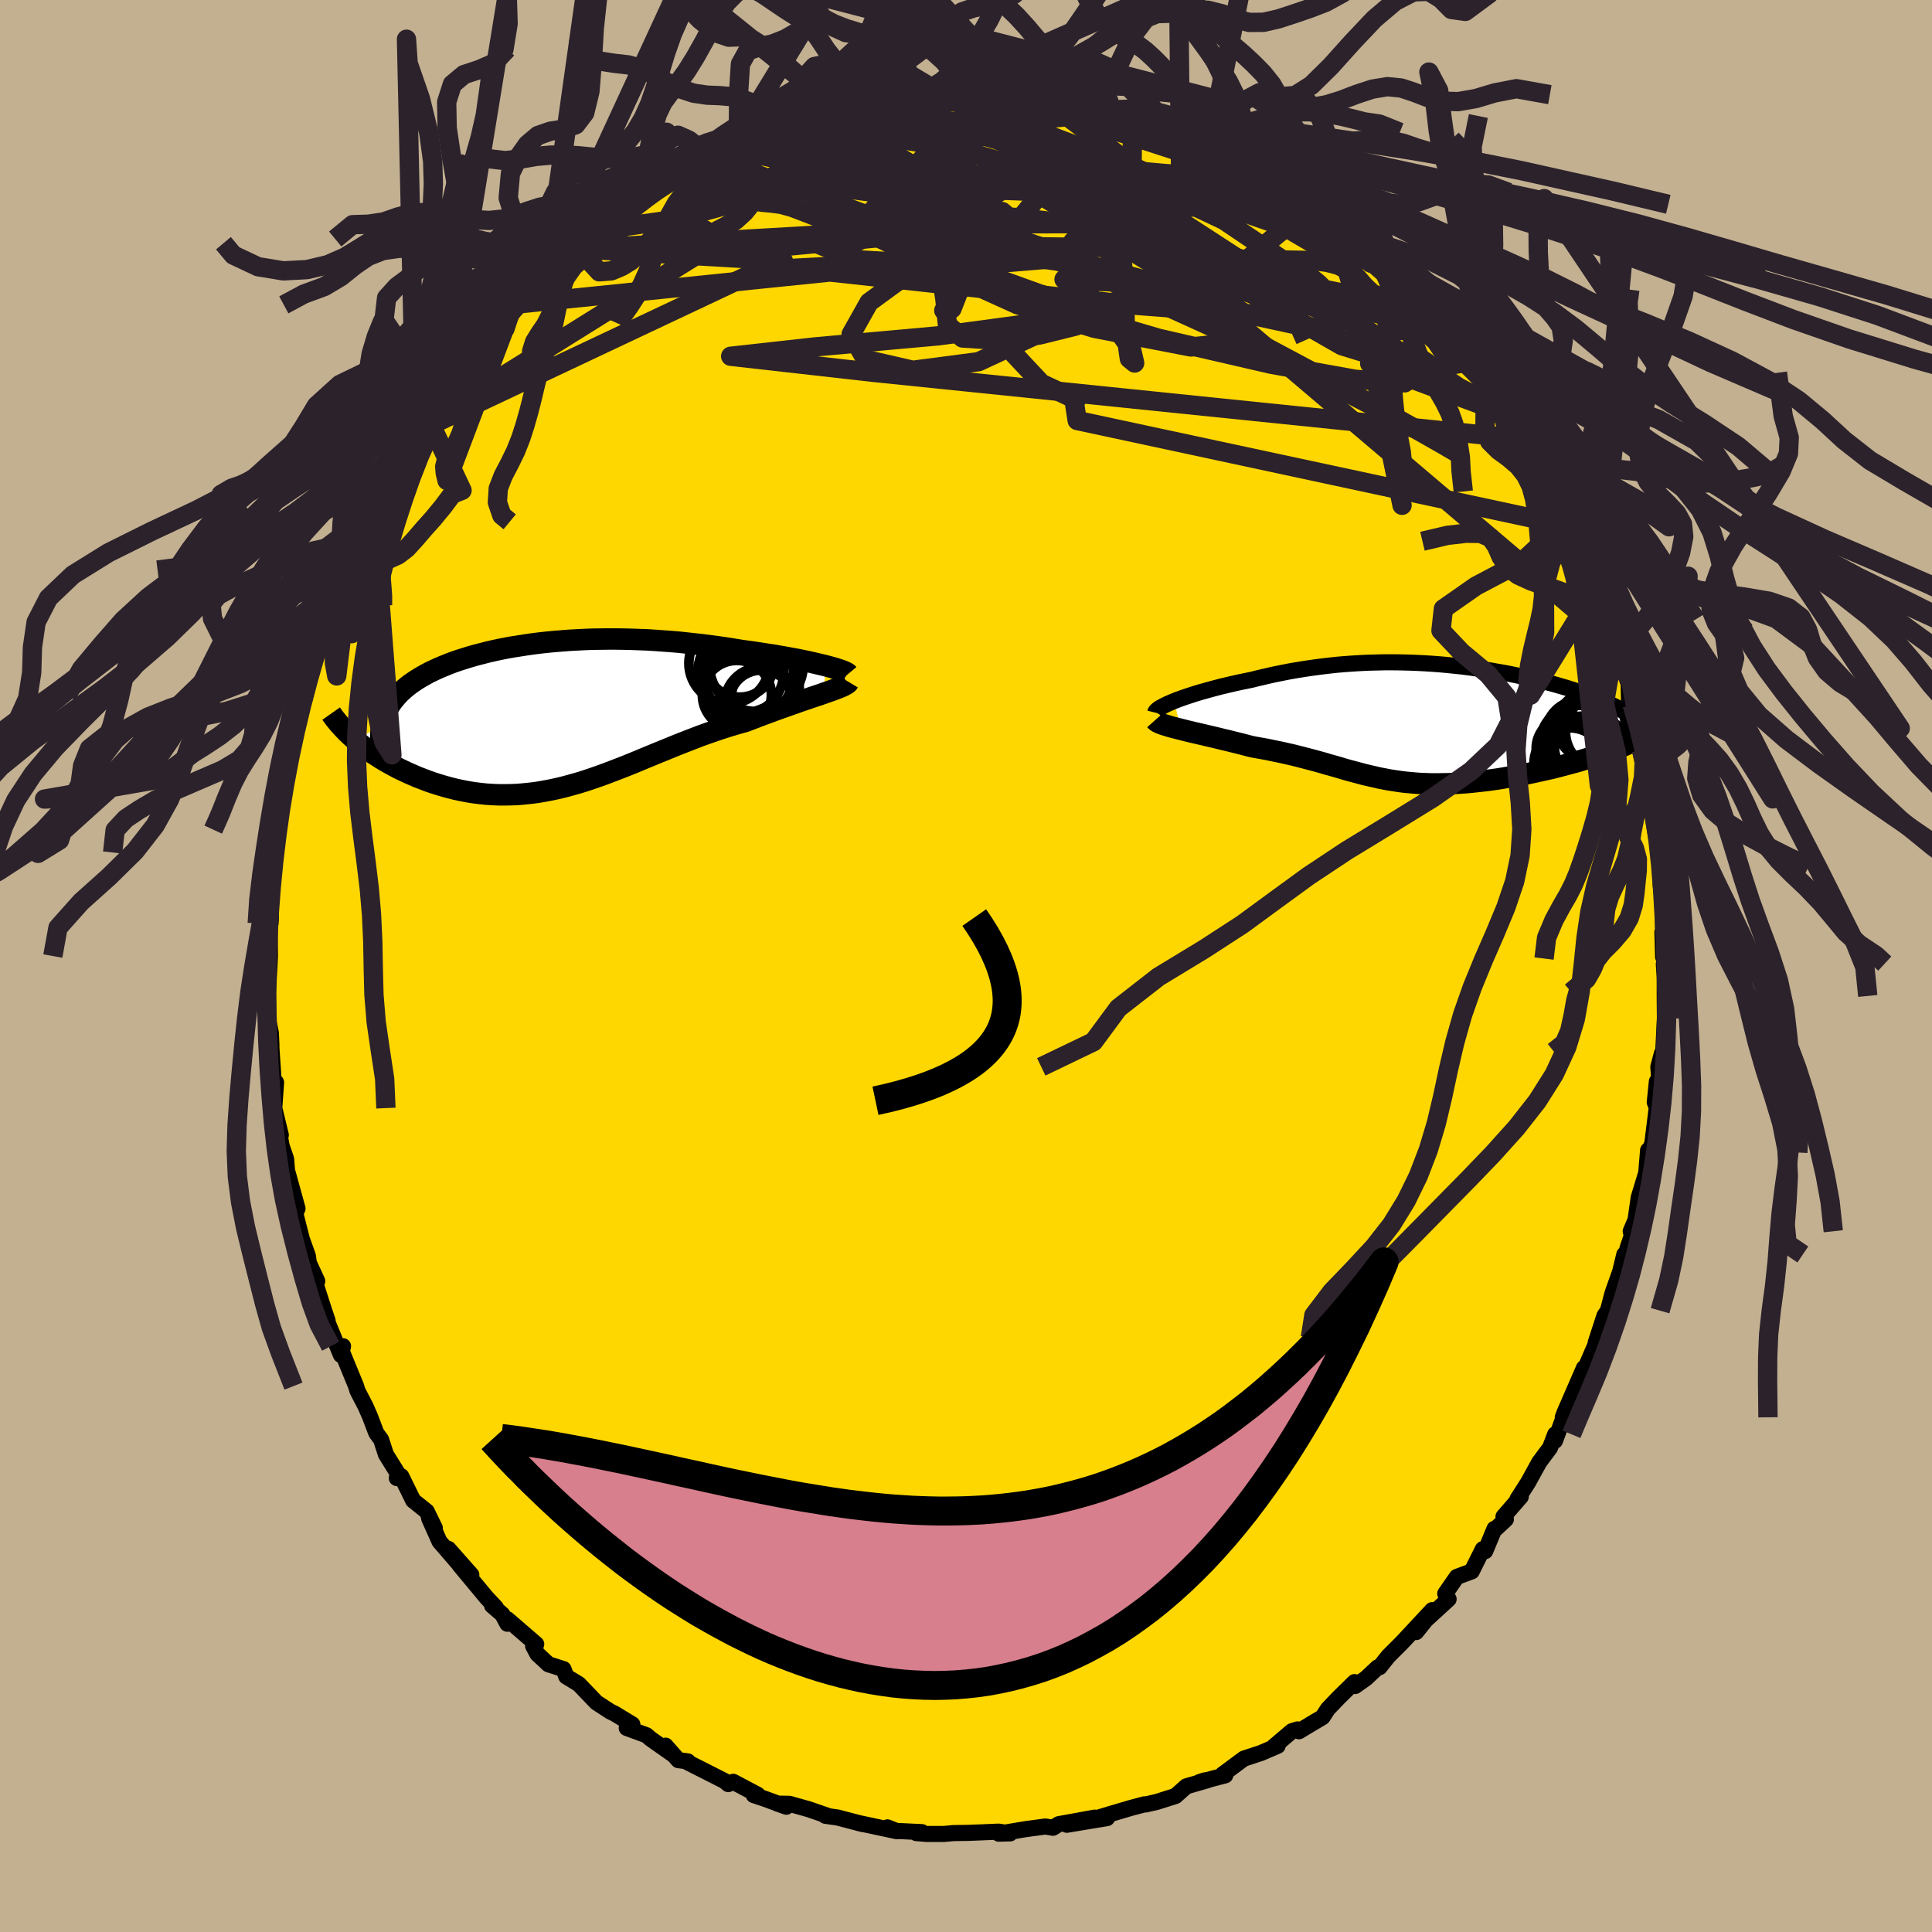 <svg viewBox="-100 -100 200 200" xmlns="http://www.w3.org/2000/svg" width="500" height="500" id="face-svg">
    <defs>
      <clipPath id="leftEyeClipPath">
        <polyline points="27.79,-5.07 27.36,-5.17 26.9,-5.28 26.42,-5.39 25.92,-5.5 25.39,-5.61 24.85,-5.72 24.28,-5.82 23.7,-5.93 23.11,-6.03 22.5,-6.14 21.88,-6.23 21.24,-6.33 20.6,-6.43 19.95,-6.52 19.28,-6.61 18.48,-6.74 17.66,-6.87 16.84,-6.99 16.02,-7.1 15.19,-7.21 14.37,-7.3 13.54,-7.39 12.71,-7.48 11.88,-7.55 11.05,-7.61 10.22,-7.67 9.4,-7.72 8.58,-7.75 7.76,-7.78 6.95,-7.8 6.14,-7.81 5.33,-7.81 4.53,-7.8 3.74,-7.79 2.96,-7.76 2.18,-7.72 1.41,-7.68 0.64,-7.62 -0.11,-7.56 -0.86,-7.49 -1.6,-7.41 -2.32,-7.32 -3.04,-7.22 -3.74,-7.11 -4.44,-7 -5.12,-6.88 -5.79,-6.75 -6.44,-6.61 -7.09,-6.46 -7.71,-6.3 -8.33,-6.14 -8.93,-5.97 -9.51,-5.79 -10.08,-5.61 -10.63,-5.42 -11.16,-5.22 -11.67,-5.01 -12.17,-4.8 -12.65,-4.58 -13.11,-4.36 -13.54,-4.13 -13.96,-3.89 -14.36,-3.65 -14.74,-3.4 -15.1,-3.15 -15.44,-2.89 -15.76,-2.62 -16.06,-2.35 -16.34,-2.07 -16.6,-1.78 -16.85,-1.48 -17.07,-1.18 -17.27,-0.88 -17.45,-0.56 -17.62,-0.24 -17.76,0.09 -17.88,0.42 -17.97,0.76 -18.05,1.11 -20.76,2.67 -20.43,2.94 -20.08,3.22 -19.71,3.5 -19.34,3.77 -18.95,4.05 -18.54,4.31 -18.12,4.58 -17.69,4.84 -17.25,5.09 -16.79,5.34 -16.32,5.59 -15.84,5.82 -15.35,6.05 -14.85,6.27 -14.34,6.49 -13.81,6.69 -13.27,6.9 -12.72,7.09 -12.15,7.27 -11.58,7.44 -10.99,7.6 -10.39,7.75 -9.78,7.88 -9.16,8 -8.54,8.1 -7.9,8.18 -7.26,8.25 -6.62,8.29 -5.96,8.32 -5.3,8.32 -4.64,8.31 -3.96,8.28 -3.29,8.22 -2.61,8.15 -1.92,8.06 -1.23,7.94 -0.54,7.81 0.16,7.66 0.86,7.49 1.56,7.3 2.27,7.1 2.98,6.88 3.7,6.64 4.42,6.39 5.14,6.13 5.87,5.85 6.6,5.57 7.34,5.28 8.08,4.98 8.82,4.67 9.57,4.36 10.32,4.05 11.08,3.74 11.84,3.43 12.6,3.12 13.37,2.82 14.14,2.52 14.92,2.22 15.7,1.94 16.48,1.67 17.26,1.41 18.05,1.16 18.83,0.93 19.62,0.71 20.24,0.47 20.86,0.23 21.47,0 22.07,-0.22 22.66,-0.44 23.24,-0.65 23.82,-0.85 24.37,-1.05 24.92,-1.24 25.45,-1.43 25.96,-1.6 26.45,-1.77 26.93,-1.93 27.38,-2.08 27.8,-2.23" />
      </clipPath>
      <clipPath id="rightEyeClipPath">
        <polyline points="-25.53,-2.26 -25.15,-2.41 -24.73,-2.56 -24.3,-2.71 -23.84,-2.86 -23.35,-3.02 -22.85,-3.17 -22.32,-3.32 -21.78,-3.47 -21.22,-3.62 -20.64,-3.77 -20.05,-3.91 -19.45,-4.05 -18.83,-4.19 -18.2,-4.32 -17.56,-4.45 -16.8,-4.64 -16.02,-4.82 -15.24,-5 -14.44,-5.16 -13.64,-5.32 -12.83,-5.46 -12.02,-5.59 -11.2,-5.71 -10.38,-5.82 -9.55,-5.92 -8.73,-6.01 -7.9,-6.08 -7.07,-6.14 -6.24,-6.19 -5.41,-6.23 -4.58,-6.25 -3.75,-6.27 -2.92,-6.27 -2.1,-6.26 -1.28,-6.24 -0.47,-6.21 0.34,-6.17 1.14,-6.12 1.94,-6.06 2.73,-5.99 3.51,-5.91 4.28,-5.83 5.05,-5.73 5.8,-5.63 6.55,-5.52 7.28,-5.41 8.01,-5.28 8.72,-5.16 9.42,-5.02 10.1,-4.88 10.77,-4.74 11.43,-4.59 12.07,-4.44 12.7,-4.28 13.31,-4.13 13.9,-3.97 14.48,-3.8 15.04,-3.64 15.58,-3.47 16.1,-3.3 16.6,-3.13 17.09,-2.96 17.56,-2.79 18,-2.62 18.43,-2.45 18.84,-2.28 19.23,-2.11 19.61,-1.93 19.96,-1.76 20.3,-1.59 20.62,-1.41 20.92,-1.24 21.21,-1.06 21.47,-0.89 21.72,-0.71 21.94,-0.54 22.15,-0.36 22.34,-0.19 22.51,-0.01 19.73,2.86 19.26,3.03 18.78,3.19 18.28,3.36 17.78,3.52 17.26,3.69 16.73,3.85 16.19,4.01 15.64,4.16 15.08,4.31 14.51,4.46 13.94,4.61 13.36,4.75 12.78,4.88 12.19,5.01 11.6,5.14 10.99,5.27 10.38,5.39 9.76,5.5 9.13,5.61 8.5,5.72 7.88,5.82 7.24,5.91 6.62,5.99 5.99,6.06 5.36,6.13 4.74,6.19 4.13,6.23 3.52,6.27 2.91,6.3 2.32,6.31 1.73,6.32 1.15,6.32 0.57,6.3 0,6.28 -0.56,6.24 -1.11,6.19 -1.66,6.14 -2.2,6.07 -2.73,5.99 -3.26,5.91 -3.78,5.81 -4.3,5.71 -4.82,5.59 -5.34,5.47 -5.86,5.35 -6.38,5.21 -6.9,5.07 -7.43,4.93 -7.96,4.78 -8.49,4.62 -9.04,4.46 -9.6,4.31 -10.16,4.14 -10.74,3.98 -11.33,3.82 -11.94,3.66 -12.56,3.5 -13.19,3.34 -13.85,3.19 -14.52,3.04 -15.21,2.9 -15.92,2.75 -16.64,2.62 -17.38,2.49 -17.91,2.36 -18.43,2.22 -18.96,2.09 -19.48,1.96 -20,1.83 -20.52,1.71 -21.04,1.58 -21.55,1.46 -22.06,1.34 -22.56,1.22 -23.04,1.11 -23.52,1 -23.98,0.89 -24.43,0.78 -24.86,0.67" />
      </clipPath>
      <filter id="fuzzy">
        <feTurbulence id="turbulence" baseFrequency="0.05" numOctaves="3" type="noise" result="noise" />
        <feDisplacementMap in="SourceGraphic" in2="noise" scale="2" />
      </filter>
      <linearGradient id="rainbowGradient" x1="0%" y1="0%" x2="100%" y2="0%">
        <stop offset="0%" style="stop-color: [object Object]; stop-opacity: 1" />
        <stop offset="50%" style="stop-color: [object Object]; stop-opacity: 1" />
        <stop offset="100%" style="stop-color: [object Object]; stop-opacity: 1" />
      </linearGradient>
    </defs>
    <rect x="-100" y="-100" width="100%" height="100%" fill="rgb(195, 176, 145)" />
    <polyline id="faceContour" points="72.48,-0.12 72.24,-0.19 72.33,1.16 72.33,3.1 72.35,5.4 72.17,9.06 72.04,9.06 71.67,10.44 71.81,12.45 71.52,11.95 71.3,14.11 71.51,14.63 71.04,18.41 70.61,19.31 70.61,19.08 70.43,21.27 70.64,20.68 69.64,23.97 69.31,26.29 68.81,27.46 68.93,27.9 68.46,29.28 68.42,29.9 68.15,29.86 67.72,31.63 66.93,33.86 66.45,35.68 66.09,36.21 65.18,39.01 65.49,38.47 64.75,40.15 64.04,41.8 63.97,41.61 61.97,46.21 61.78,46.72 62.24,45.72 60.97,49.15 60.99,48.48 60.46,49.87 59.34,51.37 58.19,53.46 57.09,55.18 57.43,54.94 55.64,57 55.89,57.28 54.77,58.32 54.71,58.26 53.75,60.57 53.5,60.37 52.35,62.67 50.81,63.24 49.61,64.97 49.96,65.54 47.6,67.7 46.6,68.95 48.26,66.68 45.29,69.87 45.03,70.14 43.72,71.45 42.81,72.59 42.61,72.61 41.42,73.73 40.28,74.54 40.22,74.13 38.57,75.75 37.45,76.92 36.91,77.76 35.83,78.4 34.47,79.22 34.32,79.03 33.74,79.21 31.88,80.79 32.26,80.73 30.51,81.48 28.77,82.05 26.56,83.69 26.84,83.78 24.17,84.48 24.69,84.31 25.06,84.27 22.81,84.92 21.69,85.92 19.73,86.54 18.59,86.8 18.49,86.78 17.09,87.15 14.86,87.81 12.43,88.54 14.6,88.21 10.44,88.9 13.32,88.16 9.59,88.84 9,89.21 8.61,89.14 8.21,89.08 6.18,89.35 3.39,89.82 4.57,89.79 3.38,89.61 1.72,89.68 0.15,89.74 -1.29,89.76 -2.29,89.85 -4.08,89.85 -5.15,89.76 -4.57,89.66 -7.3,89.53 -8.13,89.17 -7.14,89.57 -11.21,88.7 -10.65,88.84 -13.29,88.15 -14.56,87.97 -14.18,88.02 -16.26,87.3 -18.28,86.73 -19.52,86.71 -18.6,87.03 -20.77,86.23 -21.97,85.83 -21.57,85.79 -24.1,84.45 -24.61,84.69 -24.97,84.38 -28.8,82.44 -28.79,82.34 -29.78,82.21 -31.1,80.71 -30.79,81.08 -30.36,81.61 -32.65,80 -33.08,79.63 -35.12,78.88 -34.54,78.51 -36.38,77.39 -36.82,77.18 -38.26,76.24 -40.08,74.34 -41.38,73.55 -41.67,72.78 -43.22,72.29 -44.37,71.22 -44.81,70.39 -44.49,70.2 -47.48,67.62 -47.48,68.09 -48,67.12 -49.06,66.21 -48.66,66.42 -49.66,65.35 -52.41,62.04 -51.21,63.02 -53.58,60.34 -52.2,62.25 -54.5,59.58 -55.58,57.17 -54.99,58.17 -55.83,56.45 -57.23,55.33 -58.46,52.82 -58.92,53.01 -58.82,52.54 -60.05,50.56 -60.55,49.02 -61.05,48.34 -61.7,46.63 -62.15,45.6 -62.94,44.08 -63.01,43.93 -63.14,43.49 -64.84,39.35 -64.49,39.36 -64.71,40.26 -66.26,36.47 -66.09,36.71 -66.43,35.71 -67.86,31.25 -67.16,32.62 -68.03,30.73 -68.13,30.01 -68.75,28.28 -69.43,25.61 -69.2,25.11 -70.22,21.41 -70.15,21.67 -70.19,22.42 -70.38,19.99 -70.84,18.65 -71.24,16.49 -70.93,17.5 -71.61,14.71 -71.42,12.05 -71.68,11.79 -71.91,8.4 -71.9,8.21 -71.96,6.94 -72.35,5.02 -72.25,1.64 -72.3,2.95 -72.25,2.58 -72.14,0.61 -72.06,-1.03 -72.08,-4.58 -72,-4.41 -71.95,-5.11 -72.14,-6.75 -71.99,-8.74 -71.85,-9.56 -71.74,-12.32 -71.4,-12.93 -71.72,-13.39 -71.23,-13.62 -71.15,-16.45 -70.55,-19.66 -70.7,-19.3 -70.54,-20.07 -70.22,-21.38 -69.62,-23.96 -69.04,-25.39 -68.96,-26.45 -68.94,-28 -68.52,-27.97 -67.83,-31.27 -67.39,-32.82 -67.55,-33.08 -66.98,-34.25 -66.15,-35.79 -65.37,-38.44 -64.64,-39.98 -64.44,-40.8 -63.68,-41.96 -63.83,-42.32 -63.64,-41.98 -62.22,-45.13 -63.28,-43.81 -62.71,-44.92 -61.38,-46.91 -60.92,-48.84 -60.31,-49.6 -59.28,-51.48 -57.79,-54.05 -57.35,-54.12 -56.96,-55.44 -57.38,-54.98 -57,-55.24 -55.94,-57 -54.62,-58.55 -54.13,-59.79 -52.89,-60.95 -51.11,-63.76 -51.3,-63.14 -51.23,-63.08 -48.59,-66.51 -48.01,-67.17 -48.15,-67.2 -46.75,-68.69 -46.84,-68.49 -45.19,-69.59 -43.53,-71.35 -44.57,-70.75 -43.39,-71.87 -41.4,-73.59 -40.15,-74.24 -40.26,-75.05 -37.99,-75.93 -37.79,-76.45 -36,-77.91 -36.43,-77.56 -33.28,-79.64 -34.9,-78.65 -32.71,-80.12 -30.15,-81.61 -30.26,-81.63 -28.67,-82.43 -29.43,-81.93 -28.35,-82.92 -26.46,-83.72 -26.01,-83.59 -24.37,-84.62 -22.14,-85.48 -22.55,-85.35 -21.97,-85.78 -19.69,-86.41 -21.2,-85.85 -16.71,-87.29 -15.58,-87.47 -15.58,-87.79 -13.04,-88.6 -14.9,-87.77 -13.37,-88.14 -13.15,-88.44 -11.16,-88.63 -8.63,-89.01 -7.84,-89.32 -8.66,-89.38 -4.77,-89.73 -4.47,-89.67 -2.74,-89.93 -1.94,-89.95 -2.89,-89.63 0.96,-89.6 1.49,-89.82 1.76,-89.87 5.09,-89.51 5.31,-89.56 6.31,-89.37 7.9,-89.41 7.03,-89.19 8.74,-89.23 10.41,-88.84 10.99,-88.47 12.12,-88.61 15.23,-87.91 14.1,-88.27 15.15,-87.75 17.24,-87.32 18.45,-86.79 17.77,-87.02 18.77,-86.91 20.66,-86.2 21.71,-85.5 25.04,-84.03 23.59,-85.1 26.35,-83.65 27.52,-83.34 28.55,-82.79 27.56,-83.09 30.59,-81.18 32.14,-80.43 32.49,-80.17 31.27,-80.96 34.16,-79.61 34.68,-78.85 34.95,-77.99 36.75,-77.03 36.87,-77.33 39.33,-75.58 39.12,-75.55 40.16,-74.65 41.86,-72.78 43,-72.66 43.35,-71.92 43.32,-71.7 46.22,-68.98 45.31,-70.1 47.69,-67.98 47.2,-68.04 47.63,-67.16 49.53,-65.75 49.66,-65.55 51.61,-62.75 51.67,-62.45 54.32,-59.5 53.88,-60.39 53.73,-59.95 55.07,-58.17 56.1,-57.16 55.88,-57.15 57.23,-54.6 58.04,-54.01 58.86,-52.38 59.39,-50.98 60.05,-50.24 60.31,-48.74 60.77,-49.05 62.24,-46.44 62.72,-44.32 62.32,-45.56 64.3,-41.68 64.48,-40.28 64.88,-40.06 64.83,-39.48 64.82,-39.74 66.33,-35.8 66.51,-35.87 66.58,-34.2 67.45,-32.36 67.41,-32.48 68.51,-29.47 68.6,-29.36 68.64,-27.15 69.03,-26.83 68.96,-27.06 69.69,-24.85 70.44,-20.06 69.94,-22.35 70.39,-21.59 70.61,-19.66 70.6,-17.96 71.37,-14.78 71.66,-13.09 71.75,-12.66 71.78,-11.5 71.94,-9.31 72.19,-7.99 71.91,-8.48 72.12,-6.66 72.17,-3.59 72.17,-0.93 72.09,-3.5 72.48,-0.12 72.24,-0.19" fill="rgb(255, 215, 0)" stroke="black" stroke-width="1.667" stroke-linejoin="round" filter="url(#fuzzy)" />
    <g transform="translate(47.09 -25.17)">
      <polyline id="rightCountour" points="-25.53,-2.26 -25.15,-2.41 -24.73,-2.56 -24.3,-2.71 -23.84,-2.86 -23.35,-3.02 -22.85,-3.17 -22.32,-3.32 -21.78,-3.47 -21.22,-3.62 -20.64,-3.77 -20.05,-3.91 -19.45,-4.05 -18.83,-4.19 -18.2,-4.32 -17.56,-4.45 -16.8,-4.64 -16.02,-4.82 -15.24,-5 -14.44,-5.16 -13.64,-5.32 -12.83,-5.46 -12.02,-5.59 -11.2,-5.71 -10.38,-5.82 -9.55,-5.92 -8.73,-6.01 -7.9,-6.08 -7.07,-6.14 -6.24,-6.19 -5.41,-6.23 -4.58,-6.25 -3.75,-6.27 -2.92,-6.27 -2.1,-6.26 -1.28,-6.24 -0.47,-6.21 0.34,-6.17 1.14,-6.12 1.94,-6.06 2.73,-5.99 3.51,-5.91 4.28,-5.83 5.05,-5.73 5.8,-5.63 6.55,-5.52 7.28,-5.41 8.01,-5.28 8.72,-5.16 9.42,-5.02 10.1,-4.88 10.77,-4.74 11.43,-4.59 12.07,-4.44 12.7,-4.28 13.31,-4.13 13.9,-3.97 14.48,-3.8 15.04,-3.64 15.58,-3.47 16.1,-3.3 16.6,-3.13 17.09,-2.96 17.56,-2.79 18,-2.62 18.43,-2.45 18.84,-2.28 19.23,-2.11 19.61,-1.93 19.96,-1.76 20.3,-1.59 20.62,-1.41 20.92,-1.24 21.21,-1.06 21.47,-0.89 21.72,-0.71 21.94,-0.54 22.15,-0.36 22.34,-0.19 22.51,-0.01 19.73,2.86 19.26,3.03 18.78,3.19 18.28,3.36 17.78,3.52 17.26,3.69 16.73,3.85 16.19,4.01 15.64,4.16 15.08,4.31 14.51,4.46 13.94,4.61 13.36,4.75 12.78,4.88 12.19,5.01 11.6,5.14 10.99,5.27 10.38,5.39 9.76,5.5 9.13,5.61 8.5,5.72 7.88,5.82 7.24,5.91 6.62,5.99 5.99,6.06 5.36,6.13 4.74,6.19 4.13,6.23 3.52,6.27 2.91,6.3 2.32,6.31 1.73,6.32 1.15,6.32 0.57,6.3 0,6.28 -0.56,6.24 -1.11,6.19 -1.66,6.14 -2.2,6.07 -2.73,5.99 -3.26,5.91 -3.78,5.81 -4.3,5.71 -4.82,5.59 -5.34,5.47 -5.86,5.35 -6.38,5.21 -6.9,5.07 -7.43,4.93 -7.96,4.78 -8.49,4.62 -9.04,4.46 -9.6,4.31 -10.16,4.14 -10.74,3.98 -11.33,3.82 -11.94,3.66 -12.56,3.5 -13.19,3.34 -13.85,3.19 -14.52,3.04 -15.21,2.9 -15.92,2.75 -16.64,2.62 -17.38,2.49 -17.91,2.36 -18.43,2.22 -18.96,2.09 -19.48,1.96 -20,1.83 -20.52,1.71 -21.04,1.58 -21.55,1.46 -22.06,1.34 -22.56,1.22 -23.04,1.11 -23.52,1 -23.98,0.89 -24.43,0.78 -24.86,0.67" fill="white" stroke="white" stroke-width="0" stroke-linejoin="round" filter="url(#fuzzy)" />
    </g>
    <g transform="translate(-42.42 -26.04)">
      <polyline id="leftCountour" points="27.79,-5.07 27.36,-5.17 26.9,-5.28 26.42,-5.39 25.92,-5.5 25.39,-5.61 24.85,-5.72 24.28,-5.82 23.7,-5.93 23.11,-6.03 22.5,-6.14 21.88,-6.23 21.24,-6.33 20.6,-6.43 19.95,-6.52 19.28,-6.61 18.48,-6.74 17.66,-6.87 16.84,-6.99 16.02,-7.1 15.19,-7.21 14.37,-7.3 13.54,-7.39 12.71,-7.48 11.88,-7.55 11.05,-7.61 10.22,-7.67 9.4,-7.72 8.58,-7.75 7.76,-7.78 6.95,-7.8 6.14,-7.81 5.33,-7.81 4.53,-7.8 3.74,-7.79 2.96,-7.76 2.18,-7.72 1.41,-7.68 0.64,-7.62 -0.11,-7.56 -0.86,-7.49 -1.6,-7.41 -2.32,-7.32 -3.04,-7.22 -3.74,-7.11 -4.44,-7 -5.12,-6.88 -5.79,-6.75 -6.44,-6.61 -7.09,-6.46 -7.71,-6.3 -8.33,-6.14 -8.93,-5.97 -9.51,-5.79 -10.08,-5.61 -10.63,-5.42 -11.16,-5.22 -11.67,-5.01 -12.17,-4.8 -12.65,-4.58 -13.11,-4.36 -13.54,-4.13 -13.96,-3.89 -14.36,-3.65 -14.74,-3.4 -15.1,-3.15 -15.44,-2.89 -15.76,-2.62 -16.06,-2.35 -16.34,-2.07 -16.6,-1.78 -16.85,-1.48 -17.07,-1.18 -17.27,-0.88 -17.45,-0.56 -17.62,-0.24 -17.76,0.09 -17.88,0.42 -17.97,0.76 -18.05,1.11 -20.76,2.67 -20.43,2.94 -20.08,3.22 -19.71,3.5 -19.34,3.77 -18.95,4.05 -18.54,4.31 -18.12,4.58 -17.69,4.84 -17.25,5.09 -16.79,5.34 -16.32,5.59 -15.84,5.82 -15.35,6.05 -14.85,6.27 -14.34,6.49 -13.81,6.69 -13.27,6.9 -12.72,7.09 -12.15,7.27 -11.58,7.44 -10.99,7.6 -10.39,7.75 -9.78,7.88 -9.16,8 -8.54,8.1 -7.9,8.18 -7.26,8.25 -6.62,8.29 -5.96,8.32 -5.3,8.32 -4.64,8.31 -3.96,8.28 -3.29,8.22 -2.61,8.15 -1.92,8.06 -1.23,7.94 -0.54,7.81 0.16,7.66 0.86,7.49 1.56,7.3 2.27,7.1 2.98,6.88 3.7,6.64 4.42,6.39 5.14,6.13 5.87,5.85 6.6,5.57 7.34,5.28 8.08,4.98 8.82,4.67 9.57,4.36 10.32,4.05 11.08,3.74 11.84,3.43 12.6,3.12 13.37,2.82 14.14,2.52 14.92,2.22 15.7,1.94 16.48,1.67 17.26,1.41 18.05,1.16 18.83,0.93 19.62,0.71 20.24,0.47 20.86,0.23 21.47,0 22.07,-0.22 22.66,-0.44 23.24,-0.65 23.82,-0.85 24.37,-1.05 24.92,-1.24 25.45,-1.43 25.96,-1.6 26.45,-1.77 26.93,-1.93 27.38,-2.08 27.8,-2.23" fill="white" stroke="white" stroke-width="0" stroke-linejoin="round" filter="url(#fuzzy)" />
    </g>
    <g transform="translate(47.09 -25.17)">
      <polyline id="rightUpper" points="-27.5,-1.06 -27.48,-1.14 -27.42,-1.23 -27.32,-1.33 -27.17,-1.45 -26.99,-1.57 -26.76,-1.69 -26.5,-1.83 -26.21,-1.97 -25.89,-2.11 -25.53,-2.26 -25.15,-2.41 -24.73,-2.56 -24.3,-2.71 -23.84,-2.86 -23.35,-3.02 -22.85,-3.17 -22.32,-3.32 -21.78,-3.47 -21.22,-3.62 -20.64,-3.77 -20.05,-3.91 -19.45,-4.05 -18.83,-4.19 -18.2,-4.32 -17.56,-4.45 -16.8,-4.64 -16.02,-4.82 -15.24,-5 -14.44,-5.16 -13.64,-5.32 -12.83,-5.46 -12.02,-5.59 -11.2,-5.71 -10.38,-5.82 -9.55,-5.92 -8.73,-6.01 -7.9,-6.08 -7.07,-6.14 -6.24,-6.19 -5.41,-6.23 -4.58,-6.25 -3.75,-6.27 -2.92,-6.27 -2.1,-6.26 -1.28,-6.24 -0.47,-6.21 0.34,-6.17 1.14,-6.12 1.94,-6.06 2.73,-5.99 3.51,-5.91 4.28,-5.83 5.05,-5.73 5.8,-5.63 6.55,-5.52 7.28,-5.41 8.01,-5.28 8.72,-5.16 9.42,-5.02 10.1,-4.88 10.77,-4.74 11.43,-4.59 12.07,-4.44 12.7,-4.28 13.31,-4.13 13.9,-3.97 14.48,-3.8 15.04,-3.64 15.58,-3.47 16.1,-3.3 16.6,-3.13 17.09,-2.96 17.56,-2.79 18,-2.62 18.43,-2.45 18.84,-2.28 19.23,-2.11 19.61,-1.93 19.96,-1.76 20.3,-1.59 20.62,-1.41 20.92,-1.24 21.21,-1.06 21.47,-0.89 21.72,-0.71 21.94,-0.54 22.15,-0.36 22.34,-0.19 22.51,-0.01 22.66,0.16 22.79,0.34 22.9,0.51 23,0.68 23.07,0.86 23.13,1.03 23.16,1.2 23.19,1.38 23.19,1.55 23.18,1.72" fill="none" stroke="black" stroke-width="1.667" stroke-linejoin="round" filter="url(#fuzzy)" />
      <polyline id="rightLower" points="-27.5,-0.29 -27.42,-0.2 -27.29,-0.1 -27.11,-0.01 -26.89,0.08 -26.63,0.18 -26.33,0.27 -26.01,0.37 -25.65,0.47 -25.26,0.57 -24.86,0.67 -24.43,0.78 -23.98,0.89 -23.52,1 -23.04,1.11 -22.56,1.22 -22.06,1.34 -21.55,1.46 -21.04,1.58 -20.52,1.71 -20,1.83 -19.48,1.96 -18.96,2.09 -18.43,2.22 -17.91,2.36 -17.38,2.49 -16.64,2.62 -15.92,2.75 -15.21,2.9 -14.52,3.04 -13.85,3.19 -13.19,3.34 -12.56,3.5 -11.94,3.66 -11.33,3.82 -10.74,3.98 -10.16,4.14 -9.6,4.31 -9.04,4.46 -8.49,4.62 -7.96,4.78 -7.43,4.93 -6.9,5.07 -6.38,5.21 -5.86,5.35 -5.34,5.47 -4.82,5.59 -4.3,5.71 -3.78,5.81 -3.26,5.91 -2.73,5.99 -2.2,6.07 -1.66,6.14 -1.11,6.19 -0.56,6.24 0,6.28 0.57,6.3 1.15,6.32 1.73,6.32 2.32,6.31 2.91,6.3 3.52,6.27 4.13,6.23 4.74,6.19 5.36,6.13 5.99,6.06 6.62,5.99 7.24,5.91 7.88,5.82 8.5,5.72 9.13,5.61 9.76,5.5 10.38,5.39 10.99,5.27 11.6,5.14 12.19,5.01 12.78,4.88 13.36,4.75 13.94,4.61 14.51,4.46 15.08,4.31 15.64,4.16 16.19,4.01 16.73,3.85 17.26,3.69 17.78,3.52 18.28,3.36 18.78,3.19 19.26,3.03 19.73,2.86 20.18,2.69 20.62,2.52 21.05,2.35 21.46,2.17 21.85,2 22.23,1.83 22.6,1.66 22.95,1.49 23.28,1.32 23.6,1.15" fill="none" stroke="black" stroke-width="2.222" stroke-linejoin="round" filter="url(#fuzzy)" />
      <circle r="4.508" cx="16.626" cy="3.82" stroke="black" fill="none" stroke-width="1.0" filter="url(#fuzzy)" clip-path="url(#rightEyeClipPath)" /><circle r="3.994" cx="16.321" cy="2.175" stroke="black" fill="none" stroke-width="1.0" filter="url(#fuzzy)" clip-path="url(#rightEyeClipPath)" /><circle r="4.682" cx="17.636" cy="4.065" stroke="black" fill="none" stroke-width="1.0" filter="url(#fuzzy)" clip-path="url(#rightEyeClipPath)" /><circle r="3.584" cx="16.471" cy="1.235" stroke="black" fill="none" stroke-width="1.0" filter="url(#fuzzy)" clip-path="url(#rightEyeClipPath)" /><circle r="4.544" cx="17.976" cy="1.37" stroke="black" fill="none" stroke-width="1.0" filter="url(#fuzzy)" clip-path="url(#rightEyeClipPath)" /><circle r="3.192" cx="15.126" cy="2.645" stroke="black" fill="none" stroke-width="1.0" filter="url(#fuzzy)" clip-path="url(#rightEyeClipPath)" /><circle r="3.95" cx="18.916" cy="0.895" stroke="black" fill="none" stroke-width="1.0" filter="url(#fuzzy)" clip-path="url(#rightEyeClipPath)" /><circle r="3.552" cx="17.616" cy="0.285" stroke="black" fill="none" stroke-width="1.0" filter="url(#fuzzy)" clip-path="url(#rightEyeClipPath)" /><circle r="3.702" cx="15.406" cy="4.215" stroke="black" fill="none" stroke-width="1.0" filter="url(#fuzzy)" clip-path="url(#rightEyeClipPath)" /><circle r="3.088" cx="16.906" cy="2.505" stroke="black" fill="none" stroke-width="1.0" filter="url(#fuzzy)" clip-path="url(#rightEyeClipPath)" />
      </g>
    <g transform="translate(-42.42 -26.04)">
      <polyline id="leftUpper" points="30.22,-4.19 30.17,-4.25 30.06,-4.32 29.91,-4.4 29.72,-4.48 29.49,-4.57 29.22,-4.66 28.91,-4.76 28.57,-4.86 28.19,-4.96 27.79,-5.07 27.36,-5.17 26.9,-5.28 26.42,-5.39 25.92,-5.5 25.39,-5.61 24.85,-5.72 24.28,-5.82 23.7,-5.93 23.11,-6.03 22.5,-6.14 21.88,-6.23 21.24,-6.33 20.6,-6.43 19.95,-6.52 19.28,-6.61 18.48,-6.74 17.66,-6.87 16.84,-6.99 16.02,-7.1 15.19,-7.21 14.37,-7.3 13.54,-7.39 12.71,-7.48 11.88,-7.55 11.05,-7.61 10.22,-7.67 9.4,-7.72 8.58,-7.75 7.76,-7.78 6.95,-7.8 6.14,-7.81 5.33,-7.81 4.53,-7.8 3.74,-7.79 2.96,-7.76 2.18,-7.72 1.41,-7.68 0.64,-7.62 -0.11,-7.56 -0.86,-7.49 -1.6,-7.41 -2.32,-7.32 -3.04,-7.22 -3.74,-7.11 -4.44,-7 -5.12,-6.88 -5.79,-6.75 -6.44,-6.61 -7.09,-6.46 -7.71,-6.3 -8.33,-6.14 -8.93,-5.97 -9.51,-5.79 -10.08,-5.61 -10.63,-5.42 -11.16,-5.22 -11.67,-5.01 -12.17,-4.8 -12.65,-4.58 -13.11,-4.36 -13.54,-4.13 -13.96,-3.89 -14.36,-3.65 -14.74,-3.4 -15.1,-3.15 -15.44,-2.89 -15.76,-2.62 -16.06,-2.35 -16.34,-2.07 -16.6,-1.78 -16.85,-1.48 -17.07,-1.18 -17.27,-0.88 -17.45,-0.56 -17.62,-0.24 -17.76,0.09 -17.88,0.42 -17.97,0.76 -18.05,1.11 -18.11,1.46 -18.14,1.82 -18.16,2.19 -18.15,2.56 -18.13,2.94 -18.08,3.32 -18.02,3.71 -17.93,4.11 -17.83,4.51 -17.7,4.91" fill="none" stroke="black" stroke-width="2.222" stroke-linejoin="round" filter="url(#fuzzy)" />
      <polyline id="leftLower" points="30.27,-3.37 30.21,-3.27 30.1,-3.18 29.94,-3.08 29.74,-2.97 29.5,-2.86 29.23,-2.75 28.92,-2.63 28.58,-2.5 28.2,-2.37 27.8,-2.23 27.38,-2.08 26.93,-1.93 26.45,-1.77 25.96,-1.6 25.45,-1.43 24.92,-1.24 24.37,-1.05 23.82,-0.85 23.24,-0.65 22.66,-0.44 22.07,-0.22 21.47,0 20.86,0.23 20.24,0.47 19.62,0.71 18.83,0.93 18.05,1.16 17.26,1.41 16.48,1.67 15.7,1.94 14.92,2.22 14.14,2.52 13.37,2.82 12.6,3.12 11.84,3.43 11.08,3.74 10.32,4.05 9.57,4.36 8.82,4.67 8.08,4.98 7.34,5.28 6.6,5.57 5.87,5.85 5.14,6.13 4.42,6.39 3.7,6.64 2.98,6.88 2.27,7.1 1.56,7.3 0.86,7.49 0.16,7.66 -0.54,7.81 -1.23,7.94 -1.92,8.06 -2.61,8.15 -3.29,8.22 -3.96,8.28 -4.64,8.31 -5.3,8.32 -5.96,8.32 -6.62,8.29 -7.26,8.25 -7.9,8.18 -8.54,8.1 -9.16,8 -9.78,7.88 -10.39,7.75 -10.99,7.6 -11.58,7.44 -12.15,7.27 -12.72,7.09 -13.27,6.9 -13.81,6.69 -14.34,6.49 -14.85,6.27 -15.35,6.05 -15.84,5.82 -16.32,5.59 -16.79,5.34 -17.25,5.09 -17.69,4.84 -18.12,4.58 -18.54,4.31 -18.95,4.05 -19.34,3.77 -19.71,3.5 -20.08,3.22 -20.43,2.94 -20.76,2.67 -21.08,2.39 -21.39,2.11 -21.68,1.83 -21.95,1.55 -22.21,1.27 -22.46,1 -22.69,0.72 -22.91,0.45 -23.11,0.18 -23.3,-0.09" fill="none" stroke="black" stroke-width="2.222" stroke-linejoin="round" filter="url(#fuzzy)" />
      <circle r="3.07" cx="21.206" cy="-1.847" stroke="black" fill="none" stroke-width="1.0" filter="url(#fuzzy)" clip-path="url(#leftEyeClipPath)" /><circle r="4.856" cx="20.716" cy="-5.157" stroke="black" fill="none" stroke-width="1.0" filter="url(#fuzzy)" clip-path="url(#leftEyeClipPath)" /><circle r="4.448" cx="19.116" cy="-4.407" stroke="black" fill="none" stroke-width="1.0" filter="url(#fuzzy)" clip-path="url(#leftEyeClipPath)" /><circle r="3.574" cx="18.701" cy="-2.022" stroke="black" fill="none" stroke-width="1.0" filter="url(#fuzzy)" clip-path="url(#leftEyeClipPath)" /><circle r="3.796" cx="21.216" cy="-1.087" stroke="black" fill="none" stroke-width="1.0" filter="url(#fuzzy)" clip-path="url(#leftEyeClipPath)" /><circle r="3.56" cx="18.996" cy="-5.352" stroke="black" fill="none" stroke-width="1.0" filter="url(#fuzzy)" clip-path="url(#leftEyeClipPath)" /><circle r="4.174" cx="17.906" cy="-5.302" stroke="black" fill="none" stroke-width="1.0" filter="url(#fuzzy)" clip-path="url(#leftEyeClipPath)" /><circle r="3.35" cx="21.241" cy="-1.242" stroke="black" fill="none" stroke-width="1.0" filter="url(#fuzzy)" clip-path="url(#leftEyeClipPath)" /><circle r="4.782" cx="20.376" cy="-2.707" stroke="black" fill="none" stroke-width="1.0" filter="url(#fuzzy)" clip-path="url(#leftEyeClipPath)" /><circle r="4.65" cx="19.926" cy="-4.142" stroke="black" fill="none" stroke-width="1.0" filter="url(#fuzzy)" clip-path="url(#leftEyeClipPath)" />
    </g>
    <g id="hairs">
      <polyline points="-26.46,-83.72 3.07,-72.85 -0.6,-69.98 -2.3,-67.86 -1.45,-68.04 -0.42,-70.68 0.16,-74.1 0.17,-76.69 -0.16,-77.94 -0.18,-78.32 0.58,-78.64 1.83,-79.48 2.82,-80.79 3.46,-81.8 5.13,-81.33 10.03,-78.37 18.79,-72.99 27.71,-67.51 28.65,-67.05 17.13,-76.66 17.24,-87.32" fill="none" stroke="rgb(44, 34, 43)" stroke-width="2" stroke-linejoin="round" filter="url(#fuzzy)" /><polyline points="-40.15,-74.24 -35.2,-76.57 -30.26,-77.27 -22.41,-79.4 -15.1,-80.82 -9.29,-80.04 -5.09,-77.04 -2.8,-72.93 -2.19,-69.08 -1.92,-66.37 -0.36,-65.01 3.11,-64.78 7.61,-65.32 11.37,-66.25 12.92,-67.23 11.62,-68.24 7.55,-69.61 1.39,-71.83 -4.91,-75 -7.64,-78.38 -2.71,-80.56 10.15,-80.33 22.3,-79.1 8.74,-89.23" fill="none" stroke="rgb(44, 34, 43)" stroke-width="2" stroke-linejoin="round" filter="url(#fuzzy)" /><polyline points="14.1,-88.27 -1.62,-86.75 -3.09,-84.3 -5.21,-81.29 -6.77,-79.71 -6.73,-79.43 -6.52,-79.27 -6.98,-78.72 -6.64,-78.11 -2.93,-77.82 5.37,-77.48 16.98,-76.12 28.58,-73.17 35.85,-69.44 33.95,-67.17 17.87,-68.37 -14.08,-71.84 -46.84,-68.49" fill="none" stroke="rgb(44, 34, 43)" stroke-width="2" stroke-linejoin="round" filter="url(#fuzzy)" /><polyline points="15.15,-87.75 13.11,-86.21 17.79,-82.05 21.07,-77.68 19.77,-75.03 14.15,-74.38 6.8,-74.46 -0.11,-73.8 -5.83,-71.78 -10.03,-68.71 -11.89,-65.4 -10.39,-62.79 -5.5,-61.67 1.31,-62.56 7.81,-65.58 12.7,-70.13 16.46,-74.92 20.62,-78.27 26.23,-78.87 32.96,-76.53 38.86,-73.08 38.86,-73.38 23.59,-85.1" fill="none" stroke="rgb(44, 34, 43)" stroke-width="2" stroke-linejoin="round" filter="url(#fuzzy)" /><polyline points="-13.37,-88.14 -6.39,-86.41 -13.89,-83.56 -16.87,-80.77 -13.09,-77.35 -4.41,-73.09 7.25,-68.7 19.95,-64.98 31.56,-62.3 40.34,-60.73 45.41,-60.37 46.83,-61.3 45.2,-63.38 41.26,-66.03 35.39,-68.45 27.6,-70.02 18.27,-70.75 10.15,-71.08 10.45,-70.97 25.91,-70.48 34.95,-77.99" fill="none" stroke="rgb(44, 34, 43)" stroke-width="2" stroke-linejoin="round" filter="url(#fuzzy)" /><polyline points="57.23,-54.6 -9.55,-61.45 -24.36,-63.12 -15.72,-64.08 -2.92,-65.23 6.3,-66.47 11.83,-67.64 15.92,-68.93 19.7,-70.64 22.43,-72.94 22.34,-75.73 18.28,-78.6 10.94,-80.82 3.22,-81.77 -0.88,-81.66 1.19,-81.86 8.64,-83.07 30.59,-81.18" fill="none" stroke="rgb(44, 34, 43)" stroke-width="2" stroke-linejoin="round" filter="url(#fuzzy)" /><polyline points="-13.37,-88.14 19.85,-78.63 33.15,-69.98 33.8,-66.45 29.01,-67.49 22.95,-70.96 17.55,-74.77 13.58,-77.55 11.17,-78.99 10.23,-79.49 10.76,-79.42 12.58,-78.73 14.61,-77.24 14.53,-75.16 9.81,-73.28 -0.02,-72.47 -11.31,-73.11 -16.44,-75.17 -8.06,-78.65 13.1,-82.16 31.27,-80.96" fill="none" stroke="rgb(44, 34, 43)" stroke-width="2" stroke-linejoin="round" filter="url(#fuzzy)" /><polyline points="-40.15,-74.24 4.88,-76.83 15.2,-76.85 16.37,-76.5 15.33,-76.55 13.05,-76.34 11.07,-75.01 10.96,-72.45 12.84,-69.29 15.41,-66.22 17.15,-63.77 17.46,-62.42 16.91,-62.87 16.49,-65.75 16.42,-71.01 15.55,-77.41 11.86,-83.03 3.92,-86.59 -6.13,-88.16 -8.63,-89.01" fill="none" stroke="rgb(44, 34, 43)" stroke-width="2" stroke-linejoin="round" filter="url(#fuzzy)" /><polyline points="1.49,-89.82 -11.73,-76.08 -1.57,-77.4 5.3,-81.12 10.72,-82.76 17.88,-81.35 26.7,-77.2 35.28,-71.41 41.31,-65.9 42.8,-63.01 38.89,-64.22 30.79,-68.85 22.12,-74.17 17.47,-77.56 18.34,-79.25 17.18,-82.76 -1.94,-89.95" fill="none" stroke="rgb(44, 34, 43)" stroke-width="2" stroke-linejoin="round" filter="url(#fuzzy)" /><polyline points="-13.37,-88.14 -20.78,-84.79 -16.38,-82.36 -2.61,-77.65 15.63,-70.61 32.58,-62.92 44.65,-56.65 50.69,-53.22 51.03,-53 46.7,-55.52 39.1,-59.78 29.82,-64.73 20.26,-69.44 11.37,-73.26 3.74,-75.79 -1.91,-76.91 -4.24,-76.66 -1.91,-75.33 4.69,-73.63 11.38,-72.7 10.76,-73.72 -3.07,-75.95 -27.8,-73.64 -56.96,-55.44" fill="none" stroke="rgb(44, 34, 43)" stroke-width="2" stroke-linejoin="round" filter="url(#fuzzy)" /><polyline points="62.32,-45.56 11.51,-56.47 11.16,-58.74 11.42,-58.61 7.81,-60.31 4.97,-63.34 5.56,-65.94 8.74,-67.29 11.81,-67.77 12.51,-68.16 10.31,-68.88 6.39,-69.77 2.83,-70.33 1.88,-70.02 5.3,-68.47 13.3,-66.01 23.29,-64.08 29.7,-64.76 26.14,-68.92 8.87,-73.66 -21.37,-72.04 -57,-55.24" fill="none" stroke="rgb(44, 34, 43)" stroke-width="2" stroke-linejoin="round" filter="url(#fuzzy)" /><polyline points="71.66,-13.09 71.39,-15.07 71.14,-17.17 70.97,-18.96 70.88,-20.39 70.82,-21.61 70.79,-22.81 70.78,-24.1 70.86,-25.48 71.06,-26.9 71.41,-28.32 71.89,-29.79 72.48,-31.36 73.13,-33.05 73.73,-34.82 74.16,-36.55 74.3,-38.12 74.28,-39.44 74.75,-40.35 71.66,-13.09 71.32,-15.03 71.01,-17.1 70.82,-18.89 70.68,-20.29 70.54,-21.44 70.36,-22.54 70.11,-23.73 69.81,-24.97 69.51,-26.18 69.24,-27.28 69.03,-28.34 68.83,-29.45 68.58,-30.68 68.26,-31.95 68.07,-32.66 0.96,-89.6 1.59,-89.66 2.64,-89.6 3.84,-89.47 4.97,-89.33 5.97,-89.21 6.88,-89.1 7.78,-88.98 8.71,-88.83 9.71,-88.65 10.77,-88.43 11.85,-88.17 12.93,-87.9 13.97,-87.62 14.96,-87.33 15.91,-87.04 16.8,-86.74 17.66,-86.43 18.51,-86.1 19.47,-85.71 20.69,-85.17 22.35,-84.38 24.8,-83.22 29.62,-106.84 29.19,-105.08 27.37,-104.42 25.38,-103.78 23.69,-103.3 22.33,-103.18 21.21,-103.45 20.16,-103.95 19.11,-104.43 17.97,-104.55 16.69,-104.02 15.27,-102.69 13.75,-100.71 12.21,-98.43 10.73,-96.28 9.4,-94.6 8.23,-93.47 7.17,-92.81 6.15,-92.43 5.07,-92.12 3.88,-91.81 2.61,-91.4 1.28,-90.79 -0.28,-90.01 -2.89,-89.63" fill="none" stroke="rgb(44, 34, 43)" stroke-width="2" stroke-linejoin="round" filter="url(#fuzzy)" /><polyline points="-1.94,-89.95 -1.57,-91.14 -0.23,-90.9 1.16,-90.52 2.47,-90.25 3.72,-90.09 4.86,-90.02 5.9,-89.99 6.88,-90 7.83,-90.03 8.83,-90.11 9.89,-90.24 11.01,-90.43 12.18,-90.65 13.36,-90.87 14.5,-91.03 15.59,-91.1 16.62,-91.06 17.6,-90.91 18.52,-90.73 19.47,-90.56 20.55,-90.45 21.96,-90.32 23.87,-90.05 26.68,-89.52 -25.45,-103.07 -21.1,-100.65 -18.69,-99.02 -17.25,-98.11 -16.24,-97.31 -15.36,-96.2 -14.43,-94.8 -13.32,-93.39 -12.06,-92.27 -10.72,-91.61 -9.41,-91.43 -8.17,-91.65 -6.94,-92.04 -5.62,-92.15 -4.2,-91.3 -2.74,-89.93 -2.74,-89.93 -2.21,-90.29 -1.35,-90.52 -0.14,-91.34 1.17,-92.42 2.49,-93.22 3.75,-93.49 4.91,-93.34 5.98,-93.03 6.99,-92.79 7.98,-92.78 9.02,-93.03 10.15,-93.52 11.37,-94.15 12.65,-94.86 13.97,-95.62 15.29,-96.44 16.61,-97.36 17.92,-98.33 19.19,-99.23 20.29,-99.95 21.06,-100.56 21.93,-101.53 -4.77,-89.73 -4.11,-89.75 -3.25,-89.8 -2.37,-89.8 -1.38,-89.77 -0.27,-89.74 0.94,-89.71 2.18,-89.68 3.4,-89.63 4.55,-89.56 5.6,-89.47 6.55,-89.38 7.42,-89.27 8.3,-89.15 9.24,-88.99 10.29,-88.8 11.48,-88.59 12.96,-88.34 15.23,-87.91" fill="none" stroke="rgb(44, 34, 43)" stroke-width="2" stroke-linejoin="round" filter="url(#fuzzy)" /><polyline points="-4.77,-89.73 -4.1,-89.2 -3.2,-87.59 -2.29,-86.11 -1.31,-85.53 -0.23,-85.64 0.91,-85.87 2.07,-85.85 3.21,-85.53 4.29,-85.05 5.25,-84.52 6.1,-83.91 6.84,-83.11 7.54,-82.07 8.28,-80.87 9.1,-79.75 9.91,-78.86 10.68,-78.07" fill="none" stroke="rgb(44, 34, 43)" stroke-width="2" stroke-linejoin="round" filter="url(#fuzzy)" /><polyline points="-7.84,-89.32 -7.61,-92.32 -6.27,-93.57 -4.93,-94.56 -3.76,-95.58 -2.69,-96.75 -1.59,-97.91 -0.41,-98.77 0.88,-99.21 2.24,-99.41 3.64,-99.75 5.03,-100.63 6.36,-102.16 7.57,-104.09 8.66,-105.99 9.72,-107.61 11.06,-109.22 12.94,-110.46" fill="none" stroke="rgb(44, 34, 43)" stroke-width="2" stroke-linejoin="round" filter="url(#fuzzy)" /><polyline points="-7.84,-89.32 -7.38,-89.79 -6.03,-90.18 -4.71,-90.49 -3.57,-90.91 -2.54,-91.54 -1.47,-92.44 -0.3,-93.72 1,-95.52 2.41,-97.96 3.88,-100.97 5.35,-104.22 6.74,-107.18 7.97,-109.28 9.04,-110.21 10.07,-110.3 11.29,-110.58 12.82,-112.2 14.27,-114.89" fill="none" stroke="rgb(44, 34, 43)" stroke-width="2" stroke-linejoin="round" filter="url(#fuzzy)" /><polyline points="-28.73,-77.76 -28.53,-78.16 -28.16,-78.79 -27.69,-79.5 -27.01,-80.19 -26.13,-80.84 -25.14,-81.45 -24.12,-82.06 -23.14,-82.68 -22.22,-83.31 -21.31,-83.94 -20.37,-84.55 -19.36,-85.14 -18.27,-85.69 -17.14,-86.21 -16.08,-86.68 -15.15,-87.11 -14.4,-87.46 -13.76,-87.71 -13.07,-87.85 -12.1,-87.89 -10.65,-88.02 -8.63,-89.01" fill="none" stroke="rgb(44, 34, 43)" stroke-width="2" stroke-linejoin="round" filter="url(#fuzzy)" /><polyline points="-11.16,-88.63 -12.53,-88.42 -13.34,-88.24 -13.91,-88.12 -14.48,-87.97 -15.22,-87.76 -16.18,-87.46 -17.31,-87.1 -18.51,-86.72 -19.67,-86.35 -20.76,-85.98 -21.76,-85.62 -22.73,-85.23 -23.72,-84.81 -24.78,-84.34 -25.88,-83.84 -26.97,-83.33 -27.96,-82.85 -28.76,-82.42 -29.36,-82.08 -30.26,-81.63" fill="none" stroke="rgb(44, 34, 43)" stroke-width="2" stroke-linejoin="round" filter="url(#fuzzy)" /><polyline points="-26.92,-72.86 -26.93,-73.79 -26.78,-74.92 -26.37,-75.69 -25.68,-76.17 -24.79,-76.62 -23.84,-77.21 -22.94,-78.03 -22.12,-79.04 -21.36,-80.1 -20.61,-81.07 -19.78,-81.87 -18.82,-82.49 -17.74,-82.99 -16.62,-83.49 -15.57,-84.1 -14.72,-84.87 -14.1,-85.77 -13.67,-86.72 -13.23,-87.59 -12.51,-88.27 -11.16,-88.63 -13.04,-88.6 -15.08,-89.9 -16.81,-91.69 -18.68,-93.33 -20.56,-94.92 -22.17,-95.94 -23.43,-96.19 -24.56,-96.15 -25.85,-96.59 -27.53,-97.95 -29.55,-100.03 -31.69,-102.12 -33.62,-103.44 -35.21,-103.91 -36.59,-104.86 -37.71,-108.41 -13.04,-88.6 -14.74,-87.99 -16.03,-87.52 -17.39,-87.06 -18.74,-86.64 -19.95,-86.27 -20.99,-85.92 -21.93,-85.57 -22.86,-85.19 -23.84,-84.76 -24.89,-84.29 -25.98,-83.79 -27.04,-83.3 -27.99,-82.83 -28.76,-82.42 -29.36,-82.08 -29.87,-81.79 -30.15,-81.61 7.09,-80.18 5.98,-81.1 5.01,-82.06 3.94,-82.75 2.78,-83.3 1.6,-83.81 0.44,-84.28 -0.67,-84.73 -1.72,-85.18 -2.76,-85.63 -3.82,-86.06 -4.93,-86.4 -6.08,-86.62 -7.26,-86.69 -8.44,-86.58 -9.65,-86.29 -10.87,-85.9 -12.03,-85.59 -13.01,-85.74 -13.57,-86.83 -13.04,-88.6" fill="none" stroke="rgb(44, 34, 43)" stroke-width="2" stroke-linejoin="round" filter="url(#fuzzy)" /><polyline points="-40.09,-95.94 -39.99,-94.57 -38.23,-93.73 -36.43,-93.45 -34.94,-93.28 -33.64,-92.91 -32.38,-92.28 -31.04,-91.52 -29.62,-90.82 -28.19,-90.35 -26.81,-90.15 -25.52,-90.1 -24.31,-90 -23.15,-89.72 -21.99,-89.3 -20.75,-88.87 -19.35,-88.51 -17.73,-88.14 -16.21,-87.76 -15.58,-87.79" fill="none" stroke="rgb(44, 34, 43)" stroke-width="2" stroke-linejoin="round" filter="url(#fuzzy)" /><polyline points="-15.58,-87.47 -15.24,-88.94 -14.78,-90.13 -14.34,-90.68 -13.76,-91.14 -12.93,-91.64 -11.86,-92.07 -10.63,-92.46 -9.38,-92.92 -8.16,-93.54 -6.92,-94.26 -5.66,-94.96 -4.42,-95.6 -3.38,-96.31 -2.82,-97.27 -3.17,-98.29" fill="none" stroke="rgb(44, 34, 43)" stroke-width="2" stroke-linejoin="round" filter="url(#fuzzy)" /><polyline points="-16.71,-87.29 -15.88,-87.68 -15.17,-88.01 -14.57,-88.35 -14.01,-88.82 -13.35,-89.62 -12.55,-90.97 -11.62,-92.94 -10.6,-95.38 -9.52,-97.9 -8.38,-100.06 -7.17,-101.59 -5.9,-102.5 -4.61,-103.11 -3.33,-103.76 -2.05,-104.67 -0.74,-105.8 0.64,-106.9 2.1,-107.8 3.65,-108.52 5.23,-109.38 6.8,-110.8 8.36,-112.9 10.15,-114.88 -21.2,-85.85 -17.85,-85.41 -16.01,-85.06 -14.97,-85.3 -14.23,-85.48 -13.56,-85.35 -12.8,-85.09 -11.91,-84.94 -10.87,-85.01 -9.76,-85.2 -8.59,-85.4 -7.42,-85.5 -6.25,-85.48 -5.09,-85.3 -3.98,-84.91 -2.96,-84.29 -2.02,-83.53 -1.01,-82.87 0.23,-82.32 1.35,-81.53 -21.2,-85.85 -20.86,-86.04 -21.48,-85.98 -22.34,-85.94 -23.35,-85.91 -24.47,-85.8 -25.65,-85.57 -26.78,-85.22 -27.81,-84.79 -28.74,-84.31 -29.61,-83.82 -30.51,-83.37 -31.49,-82.99 -32.61,-82.67 -33.82,-82.41 -35.03,-82.13 -36.19,-81.77 -37.26,-81.32 -38.31,-80.78 -39.4,-80.24 -40.67,-79.73 -42.43,-79.1 -21.97,-85.78 -20.66,-86.29 -19.53,-86.8 -18.2,-87.47 -16.94,-88.12 -15.88,-88.6 -15.04,-88.9 -14.35,-89.11 -13.68,-89.31 -12.88,-89.58 -11.88,-89.94 -10.7,-90.37 -9.49,-90.83 -8.39,-91.24 -7.23,-91.62 -4.9,-92.19" fill="none" stroke="rgb(44, 34, 43)" stroke-width="2" stroke-linejoin="round" filter="url(#fuzzy)" /><polyline points="-21.97,-85.78 -22.29,-85.09 -22.72,-83.76 -23.55,-82.61 -24.63,-81.92 -25.76,-81.55 -26.81,-81.29 -27.73,-81 -28.54,-80.56 -29.27,-79.89 -29.98,-78.95 -30.66,-77.74 -31.3,-76.31 -31.89,-74.77 -32.43,-73.25 -32.95,-71.84 -33.52,-70.57 -34.14,-69.4 -34.84,-68.32 -35.55,-67.31 -35.93,-66.46" fill="none" stroke="rgb(44, 34, 43)" stroke-width="2" stroke-linejoin="round" filter="url(#fuzzy)" /><polyline points="-21.97,-85.78 -20.56,-85.97 -19.25,-85.84 -17.74,-85.46 -16.32,-85.01 -15.17,-84.73 -14.28,-84.72 -13.53,-84.94 -12.77,-85.22 -11.91,-85.4 -10.89,-85.37 -9.76,-85.1 -8.55,-84.62 -7.33,-84 -6.12,-83.27 -4.95,-82.45 -3.84,-81.58 -2.79,-80.71 -1.78,-79.96 -0.78,-79.41 0.27,-79.04 1.36,-78.73 2.53,-78.39 3.76,-78.09 4.59,-77.38 -21.97,-85.78 -20.67,-86.44 -19.55,-87.27 -18.36,-88.81 -17.33,-90.7 -16.47,-92.26 -15.7,-93.11 -14.92,-93.27 -14.04,-93.09 -13.04,-92.95 -11.93,-93.11 -10.75,-93.68 -9.53,-94.57 -8.3,-95.66 -7.06,-96.87 -5.82,-98.18 -4.62,-99.63 -3.49,-101.22 -2.41,-102.84 -1.22,-104.33 0.34,-105.8 1.77,-107.34" fill="none" stroke="rgb(44, 34, 43)" stroke-width="2" stroke-linejoin="round" filter="url(#fuzzy)" /><polyline points="62.65,2.69 64.24,1.34 64.83,0.31 65.21,-0.6 65.92,-1.51 66.92,-2.51 67.92,-3.68 68.66,-4.97 69.07,-6.29 69.25,-7.55 69.37,-8.74 69.49,-9.91 69.5,-11.06 69.2,-12.18 68.61,-13.36 68.43,-14.99 70.6,-17.96" fill="none" stroke="rgb(44, 34, 43)" stroke-width="2" stroke-linejoin="round" filter="url(#fuzzy)" /><polyline points="-22.14,-85.48 -22.05,-85.33 -21.28,-85 -20.16,-84.62 -18.9,-84.53 -17.64,-84.78 -16.48,-85.17 -15.46,-85.48 -14.56,-85.57 -13.73,-85.41 -12.86,-85.05 -11.91,-84.6 -10.86,-84.15 -9.72,-83.78 -8.55,-83.47 -7.36,-83.16 -6.18,-82.75 -5.02,-82.15 -3.9,-81.41 -2.89,-80.69 -1.95,-80.22 -0.98,-80.04 0.22,-79.8 1.3,-78.87 -24.37,-84.62 -23.56,-87.29 -23.53,-90.57 -23.35,-93.37 -22.6,-94.73 -21.39,-95.16 -20.02,-95.45 -18.71,-95.97 -17.58,-96.62 -16.66,-97.33 -15.9,-98.19 -15.22,-99.43 -14.49,-101.28 -13.61,-103.73 -12.55,-106.61 -11.41,-109.49 -10.28,-111.82 -8.96,-113.41 -6.09,-114.52 -24.37,-84.62 -23.05,-85.31 -22.35,-85.89 -21.71,-86.82 -20.94,-87.99 -19.96,-89.12 -18.83,-90.05 -17.67,-90.75 -16.6,-91.27 -15.66,-91.66 -14.81,-91.98 -13.98,-92.3 -13.07,-92.69 -12.05,-93.17 -10.9,-93.73 -9.68,-94.36 -8.43,-95.04 -7.14,-95.77 -5.84,-96.51 -4.58,-97.23 -3.5,-97.9 -2.87,-98.48 -3.17,-98.41" fill="none" stroke="rgb(44, 34, 43)" stroke-width="2" stroke-linejoin="round" filter="url(#fuzzy)" /><polyline points="-26.01,-83.59 -27.11,-84.26 -28.68,-85.49 -29.82,-86 -30.58,-85.64 -31.3,-84.96 -32.23,-84.35 -33.37,-83.93 -34.64,-83.68 -35.97,-83.58 -37.33,-83.61 -38.73,-83.74 -40.15,-83.88 -41.59,-83.96 -43.05,-83.94 -44.49,-83.81 -45.94,-83.56 -47.7,-83.37 -50.53,-83.7" fill="none" stroke="rgb(44, 34, 43)" stroke-width="2" stroke-linejoin="round" filter="url(#fuzzy)" /><polyline points="-28.35,-82.92 -29.09,-82.76 -29.66,-82.75 -30.41,-82.41 -31.37,-81.88 -32.48,-81.31 -33.63,-80.77 -34.76,-80.27 -35.84,-79.79 -36.89,-79.26 -37.91,-78.64 -38.92,-77.93 -39.92,-77.15 -40.95,-76.33 -42.01,-75.51 -43.07,-74.72 -44.12,-73.98 -45.11,-73.29 -46.06,-72.63 -47.02,-72 -48.04,-71.44 -49.11,-70.98 -50.4,-70.34" fill="none" stroke="rgb(44, 34, 43)" stroke-width="2" stroke-linejoin="round" filter="url(#fuzzy)" /><polyline points="-28.35,-82.92 -26.88,-83.28 -25.54,-83.28 -24.27,-83.37 -23.18,-83.69 -22.24,-84.13 -21.34,-84.58 -20.39,-84.98 -19.32,-85.35 -18.15,-85.69 -16.97,-85.97 -15.87,-86.16 -14.92,-86.23 -14.11,-86.17 -13.39,-86.04 -12.61,-85.9 -11.61,-85.82 -10.3,-85.82 -8.77,-85.87 -7.55,-86.01 -28.35,-82.92 -28.92,-82.31 -29.35,-81.95 -30.02,-81.54 -30.93,-80.97 -31.97,-80.29 -33.01,-79.54 -33.98,-78.79 -34.9,-78.04 -35.79,-77.3 -36.68,-76.54 -37.58,-75.76 -38.48,-74.93 -39.39,-74.03 -40.31,-73.03 -41.32,-71.9 -42.51,-70.65 -43.7,-69.37" fill="none" stroke="rgb(44, 34, 43)" stroke-width="2" stroke-linejoin="round" filter="url(#fuzzy)" /><polyline points="-9.22,-95.03 -11.39,-94.23 -12.83,-93.4 -13.74,-92.52 -14.37,-91.78 -14.98,-91.21 -15.73,-90.72 -16.68,-90.25 -17.79,-89.78 -19,-89.32 -20.19,-88.89 -21.28,-88.44 -22.27,-87.91 -23.2,-87.3 -24.15,-86.64 -25.18,-85.96 -26.24,-85.19 -27.26,-84.26 -28.14,-83.24 -28.76,-82.48 -28.67,-82.43 -28.67,-82.43 -27.22,-78.11 -26.55,-78.53 -25.71,-79.38 -24.61,-79.69 -23.37,-79.53 -22.17,-79.24 -21.09,-79.06 -20.1,-78.97 -19.11,-78.84 -18,-78.53 -16.76,-78.06 -15.48,-77.56 -14.3,-77.13 -13.31,-76.76 -12.59,-76.36 -12.07,-75.9 -11.59,-75.26 -11,-74.01" fill="none" stroke="rgb(44, 34, 43)" stroke-width="2" stroke-linejoin="round" filter="url(#fuzzy)" /><polyline points="-30.26,-81.63 -29.29,-81.88 -28.64,-82.1 -27.84,-82.54 -26.85,-83.05 -25.76,-83.52 -24.64,-83.94 -23.56,-84.3 -22.53,-84.62 -21.53,-84.91 -20.5,-85.18 -19.4,-85.43 -18.23,-85.65 -17.05,-85.82 -15.94,-85.92 -14.96,-85.93 -14.13,-85.9 -13.39,-85.84 -12.61,-85.83 -11.63,-85.86 -10.33,-85.91 -8.79,-85.88 -7.53,-85.81" fill="none" stroke="rgb(44, 34, 43)" stroke-width="2" stroke-linejoin="round" filter="url(#fuzzy)" /><polyline points="70.61,-19.66 71.76,-21.39 73.65,-22.82 75.28,-24.45 76.78,-26.43 78.18,-28.5 79.2,-30.36 79.57,-31.89 79.28,-33.15 78.53,-34.28 77.69,-35.47 77.13,-36.87 77.17,-38.64 77.95,-40.84 79.4,-43.44 81.23,-46.24 83.02,-48.92 84.38,-51.21 85.14,-53.05 85.22,-54.7 84.6,-56.91 84,-61.41" fill="none" stroke="rgb(44, 34, 43)" stroke-width="2" stroke-linejoin="round" filter="url(#fuzzy)" /><polyline points="-65.3,-75.26 -63.5,-76.74 -61.88,-76.79 -60.31,-77.02 -58.81,-77.54 -57.32,-77.94 -55.75,-78.02 -54.1,-77.82 -52.45,-77.51 -50.85,-77.26 -49.35,-77.18 -47.96,-77.32 -46.68,-77.67 -45.42,-78.13 -44.12,-78.55 -42.72,-78.8 -41.24,-78.84 -39.73,-78.75 -38.28,-78.66 -36.95,-78.69 -35.77,-78.83 -34.75,-79.04 -33.91,-79.35 -32.71,-80.12 -33.28,-79.64 -35.49,-78.81 -37.09,-78.98 -38.37,-78.87 -39.44,-78.29 -40.55,-77.65 -41.87,-77.27 -43.36,-77.17 -44.87,-77.11 -46.2,-76.85 -47.27,-76.3 -48.15,-75.54 -49.04,-74.78 -50.06,-74.26 -51.26,-74.14 -52.53,-74.34 -53.54,-74.49 -53.92,-73.8" fill="none" stroke="rgb(44, 34, 43)" stroke-width="2" stroke-linejoin="round" filter="url(#fuzzy)" /><polyline points="-36.43,-77.56 -34.76,-78.9 -33.99,-80.09 -33.36,-81.97 -32.86,-84.28 -32.43,-86.47 -31.96,-88.16 -31.38,-89.38 -30.65,-90.38 -29.81,-91.41 -28.91,-92.66 -27.99,-94.14 -27.1,-95.73 -26.28,-97.27 -25.52,-98.64 -24.76,-99.76 -23.89,-100.64 -22.65,-101.65 -19.87,-103.8" fill="none" stroke="rgb(44, 34, 43)" stroke-width="2" stroke-linejoin="round" filter="url(#fuzzy)" /><polyline points="-36.43,-77.56 -36.08,-76.24 -36.55,-75.02 -37.53,-74.39 -38.63,-73.91 -39.7,-73.28 -40.65,-72.41 -41.44,-71.29 -42.05,-70.01 -42.53,-68.67 -42.98,-67.42 -43.52,-66.36 -44.13,-65.47 -44.66,-64.61 -44.96,-63.66 -44.99,-62.6 -44.79,-61.31" fill="none" stroke="rgb(44, 34, 43)" stroke-width="2" stroke-linejoin="round" filter="url(#fuzzy)" /><polyline points="-37.99,-75.93 -39.46,-75.05 -40.31,-73.88 -41.01,-72.45 -41.61,-70.94 -42.06,-69.42 -42.39,-67.9 -42.69,-66.44 -43.03,-65.11 -43.44,-63.92 -43.85,-62.75 -44.23,-61.52 -44.57,-60.18 -44.9,-58.78 -45.26,-57.37 -45.65,-55.99 -46.09,-54.63 -46.62,-53.3 -47.25,-52.01 -47.91,-50.75 -48.42,-49.43 -48.51,-48 -48.05,-46.65 -47.24,-45.98" fill="none" stroke="rgb(44, 34, 43)" stroke-width="2" stroke-linejoin="round" filter="url(#fuzzy)" /><polyline points="-76.87,-74.82 -75.84,-73.59 -73.29,-72.39 -70.67,-71.96 -68.24,-72.09 -66.1,-72.59 -64.31,-73.37 -62.81,-74.29 -61.43,-75.15 -60.01,-75.81 -58.45,-76.18 -56.76,-76.26 -55,-76.13 -53.23,-75.83 -51.5,-75.42 -49.81,-75.02 -48.26,-74.76 -46.91,-74.8 -45.77,-75.22 -44.74,-76.01 -43.71,-77.08 -42.59,-77.82 -40.26,-75.05" fill="none" stroke="rgb(44, 34, 43)" stroke-width="2" stroke-linejoin="round" filter="url(#fuzzy)" /><polyline points="-40.15,-74.24 -37.96,-71.86 -36.71,-71.96 -35.64,-72.41 -34.69,-72.99 -33.86,-73.76 -33.09,-74.65 -32.29,-75.53 -31.38,-76.25 -30.35,-76.69 -29.27,-76.83 -28.19,-76.67 -27.13,-76.25 -26.05,-75.6 -24.88,-74.8 -23.58,-73.98 -22.19,-73.35 -20.7,-73.06 -18.91,-73 -40.15,-74.24 -41.75,-73.8 -43.47,-73.61 -44.81,-73.4 -45.93,-73.11 -47.08,-72.9 -48.38,-72.87 -49.83,-73.03 -51.42,-73.32 -53.14,-73.69 -54.98,-74.03 -56.86,-74.26 -58.68,-74.3 -60.36,-74.06 -61.87,-73.47 -63.27,-72.52 -64.71,-71.36 -66.44,-70.33 -68.56,-69.55 -70.62,-68.44" fill="none" stroke="rgb(44, 34, 43)" stroke-width="2" stroke-linejoin="round" filter="url(#fuzzy)" /><polyline points="-44.57,-70.75 -44.05,-73.37 -43.76,-76.39 -43.24,-78.59 -42.49,-80.13 -41.57,-81.23 -40.53,-82 -39.42,-82.57 -38.29,-83.08 -37.18,-83.64 -36.11,-84.36 -35.11,-85.29 -34.2,-86.43 -33.41,-87.77 -32.74,-89.26 -32.18,-90.88 -31.66,-92.63 -31.09,-94.51 -30.4,-96.47 -29.55,-98.41 -28.58,-100.22 -27.68,-101.94 -27.22,-103.89 -27.28,-106.52 -43.53,-71.35 -46.01,-75.15 -47.39,-79.51 -47.16,-82.04 -46.34,-83.72 -45.4,-85.05 -44.31,-85.97 -43.02,-86.42 -41.65,-86.63 -40.4,-87.09 -39.47,-88.31 -38.93,-90.54 -38.68,-93.64 -38.48,-97.06 -38.15,-100.13 -37.75,-102.63 -37.64,-105.12 -38.07,-108.35 -37.94,-110.98 -43.53,-71.35 -43.9,-71.61 -43.27,-72.5 -42.24,-73.44 -41.18,-74.38 -40.21,-75.37 -39.33,-76.41 -38.5,-77.47 -37.68,-78.47 -36.82,-79.37 -35.95,-80.19 -35.04,-81.04 -34.1,-82 -33.13,-83.12 -32.18,-84.33 -31.37,-85.43 -30.85,-86.14 -31,-86.31 -46.75,-68.69 -47.32,-67.21 -47.72,-65.98 -48.46,-64.92 -49.28,-63.85 -49.97,-62.69 -50.5,-61.38 -50.94,-59.89 -51.35,-58.27 -51.79,-56.62 -52.29,-55.09 -52.85,-53.83 -53.41,-52.91 -53.82,-52.27 -53.96,-51.71 -53.91,-51.04 -53.72,-50.25 -46.75,-68.69 -47.67,-67.66 -48.37,-66.78 -49.19,-65.75 -50.06,-64.68 -50.92,-63.62 -51.77,-62.55 -52.63,-61.42 -53.51,-60.25 -54.36,-59.07 -55.17,-57.94 -55.88,-56.9 -56.5,-55.97 -57.05,-55.11 -57.57,-54.24 -58.13,-53.29 -58.76,-52.2 -59.47,-50.96 -60.22,-49.59 -60.97,-48.18 -61.67,-46.8 -62.26,-45.58 -62.68,-44.59 -62.96,-43.73 -63.64,-41.98" fill="none" stroke="rgb(44, 34, 43)" stroke-width="2" stroke-linejoin="round" filter="url(#fuzzy)" /><polyline points="-51.23,-63.08 -51.46,-63.2 -52.32,-63.03 -53.6,-62.51 -55.02,-61.78 -56.52,-61.06 -58.08,-60.54 -59.58,-60.22 -60.84,-59.98 -61.71,-59.61 -62.25,-58.93 -62.69,-57.96 -63.35,-56.79 -64.42,-55.59 -65.81,-54.49 -67.27,-53.51 -68.61,-52.43" fill="none" stroke="rgb(44, 34, 43)" stroke-width="2" stroke-linejoin="round" filter="url(#fuzzy)" /><polyline points="-51.23,-63.08 -51.35,-63.03 -51.83,-62.37 -52.57,-61.21 -53.37,-59.82 -54.12,-58.41 -54.76,-57.08 -55.28,-55.91 -55.73,-54.9 -56.15,-53.98 -56.56,-53.03 -56.99,-51.97 -57.45,-50.73 -57.94,-49.35 -58.45,-47.89 -58.94,-46.44 -59.41,-45.09 -59.83,-43.88 -60.17,-42.82 -60.41,-41.88 -60.53,-41.01 -60.54,-40.14 -60.47,-39.26 -60.4,-38.32 -60.4,-37.35" fill="none" stroke="rgb(44, 34, 43)" stroke-width="2" stroke-linejoin="round" filter="url(#fuzzy)" /><polyline points="69.94,-22.35 70.21,-21.21 70.13,-19.52 69.74,-17.58 69.29,-15.66 68.95,-13.95 68.71,-12.45 68.39,-11.09 67.87,-9.79 67.22,-8.51 66.63,-7.23 66.24,-5.96 66.09,-4.71 66.04,-3.53 65.88,-2.42 65.48,-1.37 64.86,-0.33 64.14,0.8 63.54,2.07 63.13,3.54 62.84,5.16 62.49,6.74 61.95,7.99 60.85,8.86" fill="none" stroke="rgb(44, 34, 43)" stroke-width="2" stroke-linejoin="round" filter="url(#fuzzy)" /><polyline points="-51.11,-63.76 -53.29,-62.39 -55.39,-61.85 -56.91,-61.06 -58.09,-60.17 -59.19,-59.51 -60.33,-59.16 -61.5,-58.97 -62.64,-58.68 -63.69,-58.06 -64.61,-57.05 -65.5,-55.74 -66.49,-54.37 -67.73,-53.17 -69.19,-52.28 -70.72,-51.66 -72.1,-51.18 -73.22,-50.7 -74.16,-50.21 -75.05,-49.79 -76.02,-49.46 -77.11,-48.82 -63.59,-34.4 -63.17,-36.58 -62.86,-38.15 -62.61,-39.32 -62.39,-40.26 -62.22,-41.12 -62.09,-41.98 -61.94,-42.89 -61.73,-43.87 -61.42,-44.94 -60.97,-46.12 -60.4,-47.4 -59.76,-48.74 -59.08,-50.11 -58.43,-51.43 -57.85,-52.63 -57.37,-53.67 -56.96,-54.56 -56.56,-55.36 -56.07,-56.21 -55.45,-57.24 -54.69,-58.46 -53.86,-59.76 -52.89,-60.95" fill="none" stroke="rgb(44, 34, 43)" stroke-width="2" stroke-linejoin="round" filter="url(#fuzzy)" /><polyline points="-64.27,-42.35 -64.18,-42.65 -63.89,-43.26 -63.55,-44.01 -63.16,-44.85 -62.66,-45.81 -62.05,-46.94 -61.35,-48.22 -60.59,-49.57 -59.82,-50.93 -59.07,-52.21 -58.41,-53.34 -57.85,-54.27 -57.38,-55.05 -56.92,-55.76 -56.37,-56.53 -55.67,-57.49 -54.81,-58.62 -53.9,-59.81 -52.89,-60.95" fill="none" stroke="rgb(44, 34, 43)" stroke-width="2" stroke-linejoin="round" filter="url(#fuzzy)" /><polyline points="-54.13,-59.79 -53.13,-61.43 -53.14,-63.83 -53.82,-66.68 -54.29,-69.33 -54.16,-71.33 -53.55,-72.72 -52.83,-73.9 -52.34,-75.39 -52.29,-77.51 -52.65,-80.33 -53.23,-83.57 -53.71,-86.76 -53.76,-89.44 -53.17,-91.28 -51.97,-92.28 -50.42,-92.79 -48.91,-93.44 -47.83,-94.89 -47.4,-97.55 -47.52,-101.37 -47.64,-105.91 -45.95,-109.95 -54.13,-59.79 -54.88,-58.54 -55.76,-57.35 -56.47,-56.39 -56.98,-55.63 -57.44,-54.94 -57.97,-54.2 -58.64,-53.29 -59.41,-52.22 -60.24,-50.99 -61.06,-49.7 -61.84,-48.43 -62.57,-47.24 -63.23,-46.19 -63.81,-45.28 -64.32,-44.47 -64.77,-43.73 -65.18,-42.99 -65.59,-42.19 -66.02,-41.26 -66.51,-40.1 -67.12,-38.63 -67.91,-36.9 -68.89,-35.22" fill="none" stroke="rgb(44, 34, 43)" stroke-width="2" stroke-linejoin="round" filter="url(#fuzzy)" /><polyline points="-54.13,-59.79 -58.38,-62.29 -58.57,-60.33 -58.42,-58.41 -58.71,-57.35 -59.43,-56.84 -60.4,-56.43 -61.44,-55.81 -62.51,-54.9 -63.68,-53.83 -65.01,-52.8 -66.51,-51.94 -68.1,-51.28 -69.66,-50.77 -71.1,-50.35 -72.36,-49.95 -73.44,-49.49 -74.37,-48.94 -75.19,-48.22 -75.95,-47.27 -76.71,-46.02 -77.57,-44.46 -78.74,-42.77 -80.58,-41.38 -83.69,-40.99" fill="none" stroke="rgb(44, 34, 43)" stroke-width="2" stroke-linejoin="round" filter="url(#fuzzy)" /><polyline points="-54.62,-58.55 -57.03,-63.29 -56.39,-65.05 -55.27,-66.08 -54.35,-67.13 -53.7,-68.48 -53.2,-70.02 -52.71,-71.52 -52.24,-72.97 -51.9,-74.53 -51.73,-76.35 -51.66,-78.35 -51.55,-80.34 -51.27,-82.18 -50.82,-83.92 -50.28,-85.81 -49.77,-88.06 -49.4,-90.67 -49.03,-93.32 -47.5,-94.94" fill="none" stroke="rgb(44, 34, 43)" stroke-width="2" stroke-linejoin="round" filter="url(#fuzzy)" /><polyline points="-54.62,-58.55 -60.25,-66.85 -59.98,-69.16 -58.91,-70.34 -57.79,-71.17 -56.76,-72.06 -56,-73.38 -55.56,-75.12 -55.35,-77.05 -55.23,-78.97 -55.14,-80.95 -55.21,-83.3 -55.61,-86.25 -56.47,-89.76 -57.75,-93.46 -57.92,-95.94 -57,-55.24 -56.29,-57.13 -55.55,-58.84 -55.17,-60.89 -55.15,-63.28 -55.26,-65.68 -55.21,-67.76 -54.83,-69.4 -54.15,-70.71 -53.39,-71.93 -52.79,-73.25 -52.44,-74.8 -52.29,-76.56 -52.11,-78.41 -51.71,-80.13 -51.35,-81.62 -52.31,-83.03 -60.31,-49.6 -60.67,-48.33 -60.94,-46.68 -61.07,-45.14 -61.02,-43.79 -60.89,-42.63 -60.8,-41.59 -60.78,-40.63 -60.85,-39.69 -61.02,-38.69 -61.27,-37.58 -61.55,-36.33 -61.8,-34.94 -61.95,-33.47 -61.96,-31.95 -61.84,-30.44 -61.59,-28.91 -61.25,-27.36 -60.9,-25.81 -60.6,-24.39 -60.24,-23.15 -59.43,-21.86 -61.38,-46.91 -62.38,-45.52 -63.03,-44.81 -63.78,-44.43 -64.66,-44.13 -65.51,-43.76 -66.2,-43.22 -66.76,-42.45 -67.34,-41.45 -68.11,-40.31 -69.09,-39.09 -70.18,-37.87 -71.2,-36.68 -72.03,-35.55 -72.8,-34.41 -73.84,-33.01 -75.44,-30.79 -78,-35.96 -78.15,-37.47 -77.44,-38.36 -76,-39.15 -74.14,-39.98 -72.21,-40.87 -70.47,-41.74 -68.96,-42.47 -67.57,-42.96 -66.25,-43.25 -65.07,-43.48 -64.17,-43.82 -63.62,-44.35 -63.35,-45.05 -62.94,-45.92 -61.38,-46.91" fill="none" stroke="rgb(44, 34, 43)" stroke-width="2" stroke-linejoin="round" filter="url(#fuzzy)" /><polyline points="-61.38,-46.91 -62.23,-45.41 -62.46,-44.42 -62.55,-43.61 -62.72,-42.85 -62.94,-42.1 -63.15,-41.3 -63.34,-40.36 -63.53,-39.23 -63.77,-37.89 -64.12,-36.42 -64.59,-34.94 -65.08,-33.59 -65.4,-32.42 -65.38,-31.35 -65.14,-30.03 -63.68,-41.96 -64.35,-40.93 -65.22,-39.88 -66.26,-38.65 -67.26,-37.33 -68.15,-36.02 -68.92,-34.74 -69.57,-33.48 -70.1,-32.17 -70.53,-30.82 -70.9,-29.43 -71.25,-28.04 -71.67,-26.66 -72.2,-25.3 -72.87,-23.98 -73.64,-22.71 -74.44,-21.49 -75.21,-20.26 -75.9,-18.92 -76.54,-17.41 -77.15,-15.87 -77.67,-14.68 -77.93,-14.12" fill="none" stroke="rgb(44, 34, 43)" stroke-width="2" stroke-linejoin="round" filter="url(#fuzzy)" /><polyline points="-64.44,-40.8 -65.39,-40.01 -67.49,-39.28 -69.57,-38.42 -70.69,-37.19 -70.95,-35.66 -70.94,-34.04 -71.2,-32.53 -72,-31.23 -73.34,-30.14 -75.16,-29.21 -77.36,-28.36 -79.82,-27.54 -82.35,-26.69 -84.7,-25.76 -86.64,-24.68 -88.09,-23.4 -89.19,-21.95 -90.17,-20.4 -91.2,-18.89 -92.22,-17.5 -92.95,-16.19 -93.29,-14.74 -93.84,-13.03 -96.06,-11.66 -64.64,-39.98 -64.5,-40.9 -64.3,-41.73 -64.08,-42.46 -63.82,-43.19 -63.52,-43.99 -63.19,-44.89 -62.79,-45.94 -62.31,-47.14 -61.75,-48.5 -61.12,-49.93 -60.46,-51.37 -59.79,-52.73 -59.17,-53.92 -58.64,-54.93 -58.2,-55.79 -57.81,-56.62 -57.38,-57.54 -56.83,-58.68 -56.13,-60.01 -55.33,-61.39 -54.43,-62.72 -65.37,-38.44 -67.71,-37.2 -69.12,-36.06 -70.13,-35.04 -70.86,-33.94 -71.44,-32.7 -71.92,-31.34 -72.37,-29.98 -72.9,-28.66 -73.61,-27.4 -74.57,-26.16 -75.81,-24.95 -77.26,-23.82 -78.72,-22.85 -80.03,-22.03 -81.25,-21.11 -83.59,-19.33 -95.39,-17.28 -92.47,-17.45 -91.71,-18.81 -91.45,-20.73 -90.74,-22.5 -89.11,-23.79 -86.51,-24.62 -83.19,-25.2 -79.68,-25.74 -76.51,-26.37 -74.04,-27.15 -72.33,-28.07 -71.1,-29.09 -70.02,-30.2 -68.91,-31.39 -67.96,-32.49 -67.55,-33.08 -67.55,-33.08 -67.26,-34.59 -67.14,-36.53 -66.75,-38.29 -66.12,-39.67 -65.5,-40.76 -65.04,-41.72 -64.78,-42.67 -64.68,-43.65 -64.65,-44.72 -64.59,-45.87 -64.45,-47.14 -64.21,-48.54 -63.89,-50.08 -63.5,-51.75 -63.08,-53.45 -62.66,-55.11 -62.29,-56.64 -62.02,-58 -61.89,-59.23 -61.88,-60.44 -61.83,-61.78 -61.58,-63.36 -61.05,-65.14 -60.41,-66.72 -52.17,-49.24 -53.18,-48.84 -54.12,-47.58 -55.14,-46.34 -56.15,-45.21 -57.06,-44.15 -57.9,-43.23 -58.8,-42.54 -59.78,-42.1 -60.81,-41.8 -61.74,-41.49 -62.47,-41.04 -62.99,-40.35 -63.43,-39.43 -63.99,-38.32 -64.83,-37.08 -65.88,-35.73 -66.86,-34.33 -67.55,-33.08" fill="none" stroke="rgb(44, 34, 43)" stroke-width="2" stroke-linejoin="round" filter="url(#fuzzy)" /><polyline points="-67.39,-32.82 -69.33,-31.64 -71.1,-30.49 -72.19,-29.36 -72.98,-28.24 -73.46,-26.97 -73.63,-25.51 -73.74,-23.97 -74.16,-22.55 -75.21,-21.34 -76.97,-20.29 -79.27,-19.3 -81.71,-18.25 -83.89,-17.18 -85.6,-16.17 -86.98,-15.25 -88.08,-14.07 -88.34,-11.75" fill="none" stroke="rgb(44, 34, 43)" stroke-width="2" stroke-linejoin="round" filter="url(#fuzzy)" /><polyline points="68.96,-27.06 69.65,-24.66 70.07,-22.9 70.33,-21.75 70.54,-20.66 70.76,-19.36 71,-17.86 71.25,-16.26 71.49,-14.69 71.69,-13.21 71.87,-11.83 72.01,-10.52 72.14,-9.25 72.26,-7.97 72.38,-6.67 72.49,-5.34 72.58,-4.03 72.67,-2.8 72.74,-1.68 72.81,-0.62 72.87,0.5 72.92,1.8 72.99,3.42 73.06,5.45" fill="none" stroke="rgb(44, 34, 43)" stroke-width="2" stroke-linejoin="round" filter="url(#fuzzy)" /><polyline points="69.03,-26.83 70.29,-26.55 72.58,-25.56 74.8,-24.65 75.99,-23.74 76.12,-22.59 75.77,-21.11 75.65,-19.42 76.16,-17.7 77.31,-16.11 78.94,-14.73 80.85,-13.51 82.94,-12.37 85.13,-11.27 86.93,-10.41 87.21,-10.28" fill="none" stroke="rgb(44, 34, 43)" stroke-width="2" stroke-linejoin="round" filter="url(#fuzzy)" /><polyline points="68.6,-29.36 71.07,-28.8 71.91,-28.02 72.71,-27.02 73.73,-25.88 74.78,-24.74 75.83,-23.65 76.91,-22.54 78,-21.32 79.02,-19.92 79.93,-18.37 80.71,-16.76 81.41,-15.18 82.15,-13.67 83.04,-12.26 84.16,-10.91 85.52,-9.55 87.02,-8.13 88.5,-6.59 89.84,-4.99 91.07,-3.5 92.47,-2.24 94.21,-1.08 95.11,-0.25" fill="none" stroke="rgb(44, 34, 43)" stroke-width="2" stroke-linejoin="round" filter="url(#fuzzy)" /><polyline points="67.45,-32.36 70.27,-35.76 72.07,-38.41 73.25,-40.75 73.98,-42.79 74.3,-44.45 74.17,-45.76 73.59,-46.83 72.66,-47.83 71.58,-48.89 70.6,-50.12 69.91,-51.59 69.61,-53.33 69.68,-55.3 70.09,-57.49 70.79,-59.91 71.78,-62.69 73.02,-65.88 74.23,-69.32 74.78,-72.59 73.77,-75.45" fill="none" stroke="rgb(44, 34, 43)" stroke-width="2" stroke-linejoin="round" filter="url(#fuzzy)" /><polyline points="66.58,-34.2 64.43,-31.56 64.53,-30.25 65.01,-29.11 65.5,-28.05 65.87,-27.02 66.03,-25.93 66.02,-24.74 65.93,-23.48 65.86,-22.2 65.86,-20.95 65.87,-19.68 65.79,-18.35 65.57,-16.91 65.2,-15.37 64.75,-13.81 64.28,-12.3 63.82,-10.9 63.37,-9.63 62.88,-8.45 62.31,-7.33 61.63,-6.16 60.87,-4.75 60.1,-2.92 59.84,-0.77" fill="none" stroke="rgb(44, 34, 43)" stroke-width="2" stroke-linejoin="round" filter="url(#fuzzy)" /><polyline points="66.58,-34.2 66.34,-35.44 65.66,-36.55 64.64,-37.43 63.51,-38.03 62.4,-38.47 61.24,-38.9 59.94,-39.35 58.51,-39.85 57.15,-40.47 56.08,-41.3 55.39,-42.36 54.91,-43.47 54.3,-44.34 53.27,-44.78 51.76,-44.8 49.84,-44.58 47.25,-43.97" fill="none" stroke="rgb(44, 34, 43)" stroke-width="2" stroke-linejoin="round" filter="url(#fuzzy)" /><polyline points="66.51,-35.87 66.65,-37.16 66.62,-38.81 66.39,-40 66.3,-41.11 66.43,-42.49 66.65,-44.13 66.75,-45.88 66.73,-47.65 66.68,-49.44 66.74,-51.32 66.96,-53.29 67.29,-55.3 67.65,-57.37 68.06,-59.56 68.47,-61.91 68.7,-64.29 68.63,-66.54 68.54,-68.71 68.72,-70.02" fill="none" stroke="rgb(44, 34, 43)" stroke-width="2" stroke-linejoin="round" filter="url(#fuzzy)" /><polyline points="56.22,-53.64 57.02,-52.85 57.72,-51.78 58.37,-50.73 59.01,-49.76 59.67,-48.81 60.37,-47.83 61.08,-46.76 61.79,-45.61 62.47,-44.41 63.13,-43.18 63.72,-42 64.24,-40.94 64.66,-40.01 65.03,-39.13 65.46,-38.09 66.03,-36.77 66.51,-35.87 66.33,-35.8 65.51,-38.3 65.2,-39.46 65.05,-40.35 64.87,-41.38 64.54,-42.6 64.08,-43.93 63.53,-45.27 62.95,-46.59 62.37,-47.86 61.8,-49.07 61.27,-50.23 60.76,-51.37 60.27,-52.55 59.75,-53.81 59.15,-55.18 58.38,-56.67 57.37,-58.67 83.52,-17.3 82.33,-20.09 81.53,-22.06 80.42,-23.3 79.03,-24.14 77.54,-24.93 76.11,-25.84 74.83,-26.85 73.66,-27.83 72.55,-28.72 71.44,-29.55 70.36,-30.4 69.4,-31.34 68.58,-32.39 67.9,-33.5 67.25,-34.62 66.58,-35.77 65.86,-37.2 64.82,-39.74 68.32,-76.58 66.64,-73.35 66.71,-71.25 67.53,-69.93 68.22,-68.51 68.31,-66.48 67.77,-63.86 66.83,-60.93 65.8,-58.05 64.94,-55.43 64.37,-53.17 64.16,-51.25 64.32,-49.6 64.78,-48.15 65.37,-46.77 65.87,-45.33 66.04,-43.72 65.8,-42.06 65.31,-40.64 64.92,-39.83 64.82,-39.74" fill="none" stroke="rgb(44, 34, 43)" stroke-width="2" stroke-linejoin="round" filter="url(#fuzzy)" /><polyline points="64.3,-41.68 63.32,-39.98 63.45,-39.28 63.86,-38.68 64.37,-37.85 64.86,-36.77 65.27,-35.54 65.56,-34.22 65.74,-32.88 65.83,-31.53 65.83,-30.17 65.76,-28.83 65.64,-27.57 65.48,-26.42 65.32,-25.31 65.23,-24.03 65.3,-22.06 65.57,-18.67 62.72,-44.32 63.82,-44.55 66.73,-44.59 69.1,-44.44 70.3,-43.85 70.81,-42.9 71.22,-41.77 71.96,-40.65 73.27,-39.7 75.25,-39.01 77.78,-38.56 80.56,-38.2 83.15,-37.76 85.16,-37.07 86.44,-36.08 87.12,-34.81 87.55,-33.38 88.13,-31.9 89.11,-30.51 90.51,-29.32 92.07,-28.38 93.57,-27.5 95.17,-26.32 96.71,-24.6 59.85,-79.44 59.22,-76.75 59.24,-73.91 59.38,-71.3 59.67,-69.26 60.23,-67.95 60.97,-67.09 61.61,-66.17 61.83,-64.75 61.52,-62.69 60.8,-60.11 59.99,-57.35 59.44,-54.82 59.37,-52.81 59.64,-51.31 60.05,-50.24 58.04,-54.01 60.17,-53.82 61.86,-53.56 62.43,-52.5 62.64,-51.12 63.01,-49.76 63.65,-48.51 64.49,-47.35 65.45,-46.26 66.51,-45.25 67.65,-44.38 68.85,-43.66 70.06,-43.03 71.21,-42.35 72.28,-41.52 73.28,-40.51 74.36,-39.42 75.7,-38.43 77.37,-37.62 79.11,-36.7 80.62,-34.68" fill="none" stroke="rgb(44, 34, 43)" stroke-width="2" stroke-linejoin="round" filter="url(#fuzzy)" /><polyline points="57.23,-54.6 59.42,-55.04 61.12,-54.84 61.74,-53.71 62.24,-52.53 63.33,-51.81 65.11,-51.54 67.26,-51.44 69.39,-51.21 71.4,-50.75 73.51,-50.24 76.04,-49.97 78.93,-50.14 81.52,-50.58 83.05,-50.94 84.73,-51.94" fill="none" stroke="rgb(44, 34, 43)" stroke-width="2" stroke-linejoin="round" filter="url(#fuzzy)" /><polyline points="55.88,-57.15 55.28,-57.1 54.63,-57.78 53.88,-58.42 53.05,-58.89 52.1,-59.33 51.03,-59.89 49.91,-60.64 48.81,-61.54 47.75,-62.43 46.68,-63.14 45.58,-63.53 44.46,-63.66 43.4,-63.66 42.45,-63.55 41.79,-62.37 55.88,-57.15 55.95,-57.8 55.66,-58.9 55.23,-59.95 54.83,-61 54.51,-62.32 54.28,-64.04 54.09,-66.1 53.88,-68.29 53.65,-70.46 53.45,-72.57 53.34,-74.62 53.28,-76.58 53.15,-78.39 52.87,-80.12 52.55,-82.12 52.39,-84.79 53.04,-87.99" fill="none" stroke="rgb(44, 34, 43)" stroke-width="2" stroke-linejoin="round" filter="url(#fuzzy)" /><polyline points="55.88,-57.15 56.99,-55.32 57.89,-54 58.68,-52.83 59.4,-51.77 60.09,-50.78 60.78,-49.81 61.47,-48.79 62.16,-47.68 62.84,-46.5 63.52,-45.25 64.19,-43.99 64.85,-42.79 65.49,-41.76 66.05,-40.96 66.53,-40.26 67.08,-39.21 68.26,-36.84" fill="none" stroke="rgb(44, 34, 43)" stroke-width="2" stroke-linejoin="round" filter="url(#fuzzy)" /><polyline points="56.1,-57.16 57.29,-60.63 57.98,-63.18 57.74,-64.43 57.1,-65.4 56.21,-66.42 55.14,-67.47 54.04,-68.6 53.1,-69.87 52.42,-71.36 52.04,-73.08 51.88,-75 51.82,-77.03 51.71,-79.03 51.4,-80.81 50.86,-82.31 50.2,-83.67 49.64,-85.32 49.3,-87.7 48.93,-90.63 47.92,-92.54 55.07,-58.17 55.9,-57.52 57,-57.07 58.59,-56.78 60.18,-56.36 61.31,-55.55 61.96,-54.37 62.44,-53.12 63.1,-52.05 64.12,-51.23 65.4,-50.53 66.77,-49.8 68.17,-49 69.73,-48.12 71.5,-46.98 72.78,-45.47 55.07,-58.17 55.53,-57.13 55.9,-55.95 56.52,-54.76 57.3,-53.62 58.08,-52.52 58.78,-51.44 59.39,-50.36 59.9,-49.23 60.37,-48.04 60.83,-46.78 61.3,-45.46 61.79,-44.12 62.27,-42.77 62.7,-41.46 63.03,-40.26 63.24,-39.25 63.38,-38.37 63.68,-37.24 64.56,-34.85" fill="none" stroke="rgb(44, 34, 43)" stroke-width="2" stroke-linejoin="round" filter="url(#fuzzy)" /><polyline points="53.73,-59.95 54.23,-60.78 55.01,-62.9 55.22,-65.22 54.92,-67.37 54.6,-69.62 54.53,-72.12 54.62,-74.63 54.59,-76.78 54.24,-78.35 53.52,-79.38 52.55,-80.12 51.5,-80.84 50.54,-81.72 49.77,-82.82 49.24,-84.28 48.88,-86.49 48.46,-90.08 53.88,-60.39 53.89,-59.29 53.74,-57.4 53.72,-55.61 54.21,-54.3 55.13,-53.38 56.2,-52.6 57.18,-51.76 57.95,-50.78 58.5,-49.65 58.85,-48.38 59.09,-47 59.25,-45.54 59.38,-44.02 59.52,-42.5 59.66,-41.01 59.77,-39.59 59.78,-38.24 59.64,-36.94 59.36,-35.61 59.01,-34.19 58.65,-32.67 58.34,-31.1 58.17,-29.57 58.44,-28.04 66.93,-41.81 66.16,-43.53 65.19,-45.08 64.34,-46.35 63.53,-47.52 62.74,-48.63 61.97,-49.67 61.22,-50.66 60.48,-51.65 59.73,-52.67 58.96,-53.73 58.17,-54.82 57.38,-55.91 56.61,-56.95 55.86,-57.93 55.16,-58.8 54.53,-59.55 53.97,-60.17 53.28,-60.85 51.67,-62.45" fill="none" stroke="rgb(44, 34, 43)" stroke-width="2" stroke-linejoin="round" filter="url(#fuzzy)" /><polyline points="51.67,-62.45 50.22,-62.22 49.42,-63.52 48.62,-64.71 47.71,-65.49 46.7,-65.88 45.53,-65.91 44.17,-65.61 42.67,-65.14 41.2,-64.73 39.91,-64.62 38.89,-64.85 38.02,-65.34 37.07,-65.89 35.75,-66.16 33.81,-65.29" fill="none" stroke="rgb(44, 34, 43)" stroke-width="2" stroke-linejoin="round" filter="url(#fuzzy)" /><polyline points="51.61,-62.75 50.15,-64.51 48.95,-65.36 47.76,-65.78 46.65,-66.03 45.66,-66.32 44.74,-66.72 43.8,-67.14 42.78,-67.49 41.7,-67.74 40.6,-67.95 39.51,-68.21 38.43,-68.56 37.35,-68.98 36.25,-69.28 35,-69.33 33.22,-69.68" fill="none" stroke="rgb(44, 34, 43)" stroke-width="2" stroke-linejoin="round" filter="url(#fuzzy)" /><polyline points="47.63,-67.16 47.87,-68.57 47.69,-69.64 46.93,-70.25 45.98,-70.83 45.09,-71.59 44.34,-72.58 43.73,-73.8 43.2,-75.26 42.72,-76.92 42.25,-78.7 41.72,-80.39 41.01,-81.76 40.07,-82.67 38.98,-83.28 38.01,-84.05 37.54,-85.36" fill="none" stroke="rgb(44, 34, 43)" stroke-width="2" stroke-linejoin="round" filter="url(#fuzzy)" /><polyline points="47.63,-67.16 46.93,-67.25 46.44,-67.92 45.59,-68.38 44.36,-68.45 42.94,-68.27 41.52,-68.08 40.23,-68.09 39.11,-68.42 38.15,-69.05 37.28,-69.86 36.44,-70.69 35.56,-71.4 34.62,-71.97 33.64,-72.39 32.65,-72.72 31.67,-72.97 30.73,-73.13 29.8,-73.16 28.86,-73.06 27.83,-72.9 26.7,-72.78 25.57,-72.75 24.68,-72.72 23.99,-72.64 47.2,-68.04 46.99,-68.55 46.23,-69.31 45.41,-70.18 44.66,-71.2 44.03,-72.41 43.47,-73.77 42.89,-75.16 42.21,-76.47 41.41,-77.59 40.48,-78.5 39.48,-79.26 38.47,-79.97 37.5,-80.73 36.61,-81.62 35.84,-82.7 35.22,-83.95 34.74,-85.24 34.28,-86.4 33.6,-87.34 32.26,-88.33 29.85,-89.99" fill="none" stroke="rgb(44, 34, 43)" stroke-width="2" stroke-linejoin="round" filter="url(#fuzzy)" /><polyline points="34.8,-90.09 36.59,-88.02 37.37,-86.02 37.79,-83.96 38.19,-82.02 38.71,-80.33 39.34,-78.87 40.04,-77.56 40.79,-76.34 41.57,-75.17 42.36,-74.09 43.14,-73.14 43.98,-72.38 44.97,-71.77 45.91,-71.17 45.31,-70.1 61.99,-59.14 60.54,-60.42 59.6,-61.24 58.56,-61.77 57.46,-62.16 56.48,-62.64 55.63,-63.36 54.8,-64.34 53.87,-65.41 52.75,-66.4 51.46,-67.17 50.12,-67.68 48.85,-68.04 47.77,-68.37 46.9,-68.78 46.23,-69.19 46.22,-68.98 46.22,-68.98 43.39,-69.15 42.11,-69.58 41.3,-70.34 40.52,-71.23 39.6,-72.01 38.54,-72.54 37.38,-72.84 36.18,-72.99 34.98,-73.05 33.8,-73.07 32.67,-73.09 31.6,-73.11 30.6,-73.1 29.63,-73.05 28.66,-72.95 27.65,-72.8 26.56,-72.58 25.42,-72.3 24.32,-72.03 23.24,-71.84 21.86,-71.51 19.53,-70.44" fill="none" stroke="rgb(44, 34, 43)" stroke-width="2" stroke-linejoin="round" filter="url(#fuzzy)" /><polyline points="51.48,-49.12 51.25,-51.2 51.18,-52.65 50.99,-53.88 50.76,-55.03 50.49,-56.13 50.1,-57.23 49.55,-58.36 48.86,-59.55 48.12,-60.8 47.41,-62.09 46.79,-63.39 46.29,-64.67 45.88,-65.93 45.48,-67.15 45.01,-68.33 44.43,-69.49 43.81,-70.69 43.31,-71.84 43,-72.66 41.86,-72.78 42.96,-72.91 44.1,-73.03 45.54,-73.28 47.18,-73.66 48.79,-73.98 50.19,-74.03 51.34,-73.67 52.29,-72.9 53.14,-71.82 54.01,-70.56 54.93,-69.27 55.87,-68 56.75,-66.79 57.53,-65.65 58.27,-64.63 59.09,-63.77 60.1,-63.1 61.35,-62.59 62.79,-62.12 64.31,-61.53 65.83,-60.78 67.37,-59.95 68.74,-59 39.12,-75.55 39.24,-72.71 39.82,-70.79 40.71,-69.9 41.65,-69.37 42.51,-68.75 43.17,-67.84 43.6,-66.59 43.83,-65.12 43.95,-63.54 44.04,-61.91 44.14,-60.21 44.27,-58.43 44.46,-56.61 44.75,-54.86 45.06,-53.24 45.2,-51.73 45.06,-50.32 44.86,-49.09 45.14,-47.69 39.33,-75.58 37.58,-76.55 36.35,-76.96 35.28,-77.3 34.23,-77.56 33.21,-77.74 32.25,-77.89 31.33,-78.07 30.43,-78.34 29.52,-78.72 28.57,-79.17 27.61,-79.63 26.61,-80.05 25.57,-80.37 24.47,-80.59 23.28,-80.73 21.99,-80.82 20.63,-80.88 19.25,-80.93 18.01,-81 17.19,-81.01 17.14,-80.62 39.33,-75.58 37.67,-76.72 36.61,-77.51 35.77,-78.42 35.08,-79.57 34.53,-80.96 34.12,-82.58 33.81,-84.41 33.49,-86.35 33.06,-88.23 32.44,-89.9 31.66,-91.26 30.76,-92.39 29.78,-93.39 28.74,-94.36 27.61,-95.33 26.39,-96.43 25.05,-97.88 23.61,-99.87 22.1,-102.33" fill="none" stroke="rgb(44, 34, 43)" stroke-width="2" stroke-linejoin="round" filter="url(#fuzzy)" /><polyline points="34.95,-77.99 34.59,-78.99 33.84,-79.81 33.13,-80.59 32.54,-81.37 31.9,-82.13 31.09,-82.85 30.16,-83.54 29.21,-84.26 28.3,-85.04 27.42,-85.94 26.52,-86.93 25.57,-87.95 24.52,-88.95 23.18,-89.85 21.71,-90.58 34.16,-79.61 36.59,-83.23 37.47,-82.86 38.18,-81.71 39.14,-80.91 40.28,-80.42 41.45,-79.96 42.61,-79.44 43.83,-78.98 45.22,-78.82 46.84,-79.1 48.67,-79.76 50.63,-80.52 52.49,-80.98 54.07,-80.85 56.17,-80.08" fill="none" stroke="rgb(44, 34, 43)" stroke-width="2" stroke-linejoin="round" filter="url(#fuzzy)" /><polyline points="32.49,-80.17 32.92,-83.75 32.25,-86 30.94,-86.47 29.7,-86.63 28.71,-87.33 27.91,-88.68 27.16,-90.51 26.35,-92.52 25.39,-94.48 24.28,-96.3 23.13,-98.08 22.19,-99.98 21.63,-102 21.38,-103.84 20.63,-104.48" fill="none" stroke="rgb(44, 34, 43)" stroke-width="2" stroke-linejoin="round" filter="url(#fuzzy)" /><polyline points="32.14,-80.43 30.56,-81.61 29.53,-83.34 29.02,-85.55 28.61,-87.86 28,-89.88 27.15,-91.59 26.13,-93.18 25.04,-94.77 23.93,-96.29 22.84,-97.67 21.81,-98.9 20.85,-100.1 19.97,-101.44 19.12,-103.03 18.27,-104.84 17.38,-106.78 16.39,-108.72 15.27,-110.51 13.99,-112.03 12.58,-113.39 11.05,-115.3 9.41,-119.26" fill="none" stroke="rgb(44, 34, 43)" stroke-width="2" stroke-linejoin="round" filter="url(#fuzzy)" /><polyline points="28.55,-82.79 28.9,-82.82 30.15,-82.32 31.46,-82.22 32.75,-82.76 34.1,-83.66 35.48,-84.51 36.83,-85.03 38.17,-85.25 39.53,-85.34 40.96,-85.45 42.43,-85.53 43.87,-85.47 45.26,-85.17 46.61,-84.7 48,-84.28 49.41,-84.19 50.65,-84.55 51.69,-85.55" fill="none" stroke="rgb(44, 34, 43)" stroke-width="2" stroke-linejoin="round" filter="url(#fuzzy)" /><polyline points="27.52,-83.34 26.21,-83.94 25.09,-85.02 24.18,-86.67 23.25,-88.62 22.26,-90.46 21.27,-91.94 20.34,-93.05 19.47,-93.93 18.62,-94.71 17.74,-95.38 16.79,-95.94 15.79,-96.47 14.74,-97.2 13.65,-98.39 12.56,-100.18 11.54,-102.65 10.37,-105.9" fill="none" stroke="rgb(44, 34, 43)" stroke-width="2" stroke-linejoin="round" filter="url(#fuzzy)" /><polyline points="4.32,-75.95 4.77,-76.42 5.46,-77.19 6.21,-78.11 7.03,-79.12 7.97,-80.14 9.03,-81.12 10.15,-81.98 11.28,-82.61 12.35,-82.89 13.35,-82.87 14.29,-82.68 15.2,-82.54 16.12,-82.54 17.02,-82.59 17.92,-82.46 18.88,-82.01 19.98,-81.45 21.33,-81.29 22.88,-81.97 24.41,-83.17 26.35,-83.65" fill="none" stroke="rgb(44, 34, 43)" stroke-width="2" stroke-linejoin="round" filter="url(#fuzzy)" /><polyline points="60.44,-90.2 56.98,-90.82 54.72,-90.38 52.79,-89.8 50.96,-89.48 49.28,-89.53 47.78,-89.91 46.41,-90.44 45.05,-90.89 43.61,-91.03 42.05,-90.77 40.41,-90.23 38.82,-89.62 37.37,-89.17 36.08,-88.93 34.86,-88.76 33.56,-88.43 32.12,-87.84 30.6,-87.14 29.18,-86.78 28.01,-87.18 27.08,-88.32 26.14,-89.27 24.62,-88.23 21.71,-85.5" fill="none" stroke="rgb(44, 34, 43)" stroke-width="2" stroke-linejoin="round" filter="url(#fuzzy)" /><polyline points="21.71,-85.5 23.92,-85.77 25.43,-86.66 27.14,-88.11 28.88,-89.61 30.37,-90.4 31.59,-90.34 32.75,-90 34.09,-90.12 35.76,-91.18 37.76,-93.15 39.99,-95.63 42.27,-98.04 44.43,-99.87 46.32,-100.84 47.9,-100.9 49.15,-100.13 50.25,-99.02 51.69,-98.82 54.13,-100.62 -2.25,-104.2 -1.74,-102.55 -0.24,-102 1.28,-101.41 2.71,-100.56 4.03,-99.51 5.23,-98.36 6.3,-97.19 7.26,-96.05 8.19,-95.05 9.17,-94.29 10.23,-93.86 11.37,-93.71 12.55,-93.66 13.7,-93.49 14.76,-93.01 15.71,-92.19 16.6,-91.23 17.44,-90.38 18.25,-89.77 19.02,-89.19 19.77,-88.22 20.66,-86.74 21.71,-85.5" fill="none" stroke="rgb(44, 34, 43)" stroke-width="2" stroke-linejoin="round" filter="url(#fuzzy)" /><polyline points="15.15,-87.75 14.78,-89.55 14.18,-90.8 13.21,-91.73 12.04,-92.07 10.84,-92.04 9.71,-92 8.7,-92.16 7.76,-92.47 6.84,-92.8 5.85,-93.07 4.76,-93.31 3.57,-93.68 2.3,-94.28 1,-95.09 -0.28,-95.94 -1.47,-96.63 -2.54,-97.06 -3.51,-97.33 -4.48,-97.69 -5.23,-98.4 15.15,-87.75 16.8,-87.71 17.77,-87.57 18.59,-87.41 19.56,-87.23 20.75,-87.02 22.07,-86.78 23.45,-86.6 24.83,-86.53 26.21,-86.63 27.6,-86.87 28.98,-87.23 30.38,-87.62 31.76,-87.99 33.09,-88.27 34.32,-88.42 35.46,-88.43 36.54,-88.34 37.64,-88.19 38.8,-87.98 40,-87.7 41.26,-87.38 42.79,-87.16 44.91,-86.31" fill="none" stroke="rgb(44, 34, 43)" stroke-width="2" stroke-linejoin="round" filter="url(#fuzzy)" /><polyline points="-12.64,-100.35 -10.57,-99.94 -9.19,-98.63 -7.87,-97.38 -6.5,-96.43 -5.17,-95.81 -3.92,-95.45 -2.76,-95.22 -1.6,-94.99 -0.41,-94.69 0.82,-94.31 2.1,-93.94 3.37,-93.66 4.58,-93.46 5.68,-93.2 6.65,-92.7 7.51,-91.92 8.33,-91.01 9.23,-90.22 10.22,-89.71 11.23,-89.36 12.12,-88.61" fill="none" stroke="rgb(44, 34, 43)" stroke-width="2" stroke-linejoin="round" filter="url(#fuzzy)" /><polyline points="12.12,-88.61 11.16,-88.8 10.17,-89.24 9.18,-89.71 8.27,-90.21 7.42,-90.78 6.55,-91.38 5.59,-92 4.5,-92.63 3.31,-93.29 2.06,-93.96 0.79,-94.61 -0.46,-95.23 -1.66,-95.87 -2.85,-96.62 -4.05,-97.53 -5.33,-98.51 -6.68,-99.34 -8.04,-99.91 -9.33,-100.38 -10.72,-101.28 -13,-103.19 47.21,-105.34 46.09,-105.31 44.47,-104.9 42.63,-103.68 40.78,-102.09 38.97,-100.71 37.23,-99.76 35.57,-99.12 33.96,-98.57 32.37,-98.05 30.81,-97.69 29.32,-97.68 27.89,-98.05 26.48,-98.58 25.04,-98.94 23.58,-98.96 22.17,-98.75 20.91,-98.62 19.78,-98.59 18.62,-98.12 17.24,-96.3 15.67,-92.99 14.14,-89.7 12.12,-88.61" fill="none" stroke="rgb(44, 34, 43)" stroke-width="2" stroke-linejoin="round" filter="url(#fuzzy)" /><polyline points="10.41,-88.84 11.25,-88.64 12.44,-88.57 13.6,-88.56 14.66,-88.6 15.67,-88.65 16.66,-88.69 17.63,-88.69 18.61,-88.61 19.65,-88.43 20.77,-88.13 21.98,-87.73 23.25,-87.28 24.52,-86.85 25.78,-86.47 26.98,-86.17 28.14,-85.95 29.29,-85.75 30.51,-85.52 31.9,-85.2 33.35,-84.83 34.27,-84.57 8.74,-89.23 10.01,-88.75 11.13,-88.4 12.28,-88.2 13.39,-88.03 14.39,-87.83 15.34,-87.57 16.24,-87.28 17.12,-86.97 17.99,-86.67 18.91,-86.34 19.94,-85.95 21.1,-85.45 22.35,-84.89 23.59,-84.33 24.76,-83.79 25.98,-83.22 27.28,-82.62 7.03,-89.19 7.12,-89.37 6.46,-89.57 5.51,-89.93 4.38,-90.48 3.16,-91.2 1.89,-92.05 0.63,-93.02 -0.59,-94.08 -1.76,-95.23 -2.88,-96.45 -4.04,-97.67 -5.31,-98.78 -6.71,-99.7 -8.1,-100.46 -9.17,-101.25 -9.88,-101.82" fill="none" stroke="rgb(44, 34, 43)" stroke-width="2" stroke-linejoin="round" filter="url(#fuzzy)" /><polyline points="7.03,-89.19 7.13,-89.72 6.48,-90.62 5.52,-91.49 4.37,-92.35 3.09,-93.37 1.78,-94.58 0.47,-95.84 -0.79,-96.95 -2,-97.83 -3.2,-98.61 -4.46,-99.51 -5.82,-100.8 -7.29,-102.58 -8.86,-104.69 -10.5,-106.76 -12.18,-108.43 -13.92,-109.69 -15.63,-111 -17.12,-112.73 -17.89,-114.43 -16.95,-115.15 7.03,-89.19 7.09,-89.1 6.36,-88.72 5.36,-88.47 4.21,-88.33 2.98,-88.08 1.74,-87.65 0.54,-87.13 -0.61,-86.67 -1.7,-86.39 -2.78,-86.28 -3.86,-86.31 -4.97,-86.37 -6.11,-86.35 -7.27,-86.19 -8.44,-85.9 -9.61,-85.52 -10.74,-85.09 -11.76,-84.63 -12.58,-84.12 -13.17,-83.55 -13.59,-82.87 -14.06,-82.03 -14.47,-81.24" fill="none" stroke="rgb(44, 34, 43)" stroke-width="2" stroke-linejoin="round" filter="url(#fuzzy)" /><polyline points="-15.85,-88.98 -15.3,-89.26 -14.67,-89.39 -14.11,-89.42 -13.42,-89.49 -12.5,-89.64 -11.38,-89.83 -10.16,-90.01 -8.91,-90.14 -7.66,-90.24 -6.43,-90.31 -5.23,-90.37 -4.07,-90.42 -2.97,-90.44 -1.88,-90.43 -0.77,-90.36 0.41,-90.26 1.66,-90.13 2.95,-89.95 4.25,-89.74 5.41,-89.55 6.31,-89.37" fill="none" stroke="rgb(44, 34, 43)" stroke-width="2" stroke-linejoin="round" filter="url(#fuzzy)" /><polyline points="-13.17,-89.47 -13.89,-88.92 -13.48,-88.83 -12.53,-88.96 -11.32,-89.18 -10.04,-89.44 -8.79,-89.67 -7.56,-89.85 -6.35,-89.97 -5.16,-90.03 -4.02,-90.04 -2.94,-90 -1.89,-89.93 -0.8,-89.85 0.36,-89.79 1.61,-89.75 2.93,-89.7 4.33,-89.62 5.31,-89.56 5.31,-89.56 4.31,-89.69 2.88,-90.4 1.51,-91.98 0.2,-93.98 -1.02,-95.65 -2.17,-96.54 -3.3,-96.71 -4.46,-96.49 -5.69,-96.21 -6.98,-96.07 -8.33,-96.11 -9.7,-96.31 -11.07,-96.63 -12.39,-97.03 -13.63,-97.51 -14.75,-98.09 -15.79,-98.78 -16.83,-99.57 -18,-100.43 -19.42,-101.23 -21.09,-101.76 -22.83,-101.96 -24.41,-102.13 -26.07,-101.77" fill="none" stroke="rgb(44, 34, 43)" stroke-width="2" stroke-linejoin="round" filter="url(#fuzzy)" /><polyline points="1.76,-89.87 4.03,-90.61 5.39,-91.99 6.39,-92.76 7.24,-92.82 8.09,-92.62 9.05,-92.59 10.18,-92.96 11.45,-93.73 12.81,-94.8 14.19,-95.94 15.5,-96.9 16.73,-97.57 17.96,-98.14 19.22,-99 20.4,-100.26 21.25,-101.44 22.01,-101.9 22.33,-70.87 21.12,-72.05 20.4,-73.32 19.47,-74.39 18.46,-75.35 17.54,-76.27 16.75,-77.22 16.06,-78.19 15.38,-79.17 14.68,-80.09 13.92,-80.88 13.07,-81.51 12.15,-82.03 11.18,-82.59 10.2,-83.35 9.26,-84.39 8.4,-85.63 7.62,-86.87 6.88,-87.89 6.11,-88.61 5.21,-89.1 3.97,-89.48 1.76,-89.87" fill="none" stroke="rgb(44, 34, 43)" stroke-width="2" stroke-linejoin="round" filter="url(#fuzzy)" /><polyline points="1.49,-89.82 0.24,-90.63 -1.16,-92.25 -2.28,-93.65 -3.35,-94.62 -4.53,-95.37 -5.83,-96.04 -7.17,-96.51 -8.5,-96.68 -9.82,-96.59 -11.13,-96.48 -12.44,-96.62 -13.69,-97.19 -14.84,-98.18 -15.93,-99.52 -17.04,-101.15 -18.37,-103.04 -20.06,-105.05 -22.12,-106.7 -24.15,-107.42 -24.78,-108.79" fill="none" stroke="rgb(44, 34, 43)" stroke-width="2" stroke-linejoin="round" filter="url(#fuzzy)" /><polyline points="0.96,-89.6 2.68,-89.67 5.29,-89.55 7.92,-89.31 10.39,-88.97 12.71,-88.57 14.91,-88.11 17.04,-87.61 19.19,-87.05 21.49,-86.41 23.98,-85.69 26.65,-84.86 29.44,-83.94 32.31,-82.93 35.22,-81.84 38.2,-80.68 41.24,-79.45 44.32,-78.15 47.4,-76.81 50.46,-75.44 53.54,-74.06 56.69,-72.65 59.89,-71.19 63.04,-69.62 66.36,-67.82 70.48,-65.75" fill="none" stroke="rgb(44, 34, 43)" stroke-width="2" stroke-linejoin="round" filter="url(#fuzzy)" /><polyline points="-13.15,-88.44 -10.38,-88.91 -8.29,-89.26 -5.91,-89.49 -3.25,-89.61 -0.46,-89.63 2.35,-89.57 5.15,-89.42 7.98,-89.2 10.88,-88.89 13.89,-88.52 17.02,-88.09 20.27,-87.59 23.6,-87.03 26.98,-86.39 30.43,-85.66 34.04,-84.85 37.97,-83.94 42.38,-82.94 47.36,-81.85 52.83,-80.69 58.54,-79.46 64.18,-78.17 69.54,-76.83 74.56,-75.45 79.4,-74.05 84.35,-72.6 89.64,-71.09 95.35,-69.45 101.41,-67.58 107.61,-65.38 113.72,-62.75" fill="none" stroke="rgb(44, 34, 43)" stroke-width="2" stroke-linejoin="round" filter="url(#fuzzy)" /><polyline points="-13.15,-88.44 -10.66,-88.91 -8.4,-89.26 -5.89,-89.49 -3.17,-89.61 -0.37,-89.64 2.45,-89.58 5.29,-89.44 8.18,-89.22 11.17,-88.92 14.26,-88.56 17.38,-88.13 20.41,-87.65 23.25,-87.1 25.9,-86.48 28.46,-85.78 31.14,-84.98 34.17,-84.08 37.77,-83.1 42.09,-82.03 47.21,-80.88 53.02,-79.66 59.13,-78.37 64.88,-77.01 69.64,-75.62 73.46,-74.24 77.49,-72.89 82.69,-71.7" fill="none" stroke="rgb(44, 34, 43)" stroke-width="2" stroke-linejoin="round" filter="url(#fuzzy)" /><polyline points="-14.9,-87.77 -12.71,-88.36 -10.21,-88.84 -7.73,-89.19 -5.25,-89.43 -2.79,-89.57 -0.38,-89.61 1.97,-89.57 4.25,-89.44 6.49,-89.23 8.68,-88.94 10.85,-88.59 12.98,-88.18 15.08,-87.7 17.17,-87.17 19.26,-86.58 21.37,-85.89 23.55,-85.11 25.79,-84.23 28.09,-83.26 30.38,-82.21 32.66,-81.09 34.97,-79.9 37.41,-78.58 40.14,-77.09 43.18,-75.58" fill="none" stroke="rgb(44, 34, 43)" stroke-width="2" stroke-linejoin="round" filter="url(#fuzzy)" /><polyline points="-14.9,-87.77 -12.84,-88.37 -10.54,-88.84 -8.07,-89.2 -5.42,-89.43 -2.71,-89.56 -0.01,-89.59 2.65,-89.53 5.29,-89.38 7.96,-89.15 10.67,-88.85 13.43,-88.48 16.25,-88.04 19.09,-87.53 21.92,-86.95 24.77,-86.3 27.7,-85.56 30.8,-84.72 34.17,-83.8 37.84,-82.79 41.81,-81.7 46.02,-80.53 50.37,-79.29 54.79,-77.99 59.2,-76.64 63.54,-75.23 67.79,-73.77 71.96,-72.23 76.17,-70.6 80.63,-68.84 85.63,-66.93 91.43,-64.91 98.16,-62.83 105.59,-60.77 113.17,-58.78 120.08,-56.79 125.51,-54.63 128.59,-52.38" fill="none" stroke="rgb(44, 34, 43)" stroke-width="2" stroke-linejoin="round" filter="url(#fuzzy)" /><polyline points="-16.71,-87.29 -15.69,-87.65 -14.3,-88.01 -12.41,-88.4 -10.18,-88.79 -7.78,-89.11 -5.28,-89.34 -2.75,-89.48 -0.22,-89.53 2.36,-89.48 5.03,-89.35 7.85,-89.14 10.85,-88.85 14.05,-88.49 17.38,-88.06 20.79,-87.57 24.24,-87.01 27.72,-86.36 31.23,-85.64 34.78,-84.82 38.38,-83.92 42,-82.92 45.62,-81.84 49.26,-80.68 52.97,-79.45 56.88,-78.16 61.14,-76.81 65.85,-75.43 71.02,-74.01 76.59,-72.54 82.41,-70.99 88.35,-69.29 94.32,-67.36 100.29,-65.12 106.08,-62.5 111.25,-59.5" fill="none" stroke="rgb(44, 34, 43)" stroke-width="2" stroke-linejoin="round" filter="url(#fuzzy)" /><polyline points="-24.37,-84.62 -22.37,-85.41 -20.22,-86.2 -18.28,-86.87 -16.49,-87.42 -14.65,-87.89 -12.65,-88.32 -10.47,-88.69 -8.14,-89.02 -5.72,-89.27 -3.25,-89.44 -0.77,-89.52 1.71,-89.51 4.17,-89.42 6.63,-89.24 9.09,-88.98 11.56,-88.66 14.04,-88.26 16.51,-87.82 18.97,-87.32 21.44,-86.76 23.97,-86.12 26.59,-85.38 29.32,-84.52 32.12,-83.51 35.14,-82.29 39.63,-80.43" fill="none" stroke="rgb(44, 34, 43)" stroke-width="2" stroke-linejoin="round" filter="url(#fuzzy)" /><polyline points="-30.26,-81.63 -32.35,-82.34 -30.41,-83.36 -27.75,-84.34 -25.16,-85.23 -22.89,-86.01 -21.06,-86.7 -19.59,-87.28 -18.21,-87.79 -16.58,-88.24 -14.48,-88.62 -11.85,-88.95 -8.77,-89.2 -5.42,-89.37 -1.98,-89.45 1.47,-89.45 4.89,-89.36 8.34,-89.19 11.87,-88.94 15.5,-88.61 19.24,-88.22 23.06,-87.77 27,-87.26 31.17,-86.68 35.76,-86.02 40.88,-85.26 46.44,-84.39 52.08,-83.41 57.38,-82.36 62.18,-81.29 66.89,-80.24 72.7,-78.85" fill="none" stroke="rgb(44, 34, 43)" stroke-width="2" stroke-linejoin="round" filter="url(#fuzzy)" /><polyline points="-36.43,-77.56 -38.23,-76.37 -40.56,-74.93 -43.03,-73.34 -45.3,-71.7 -47.21,-70.05 -48.89,-68.37 -50.59,-66.59 -52.53,-64.71 -54.77,-62.73 -57.18,-60.67 -59.52,-58.56 -61.6,-56.43 -63.36,-54.29 -64.86,-52.15 -66.29,-50.01 -67.75,-47.87 -69.31,-45.74 -70.91,-43.61 -72.47,-41.42 -73.93,-39.12 -75.32,-36.69 -76.66,-34.11 -78.01,-31.42 -79.38,-28.7 -80.82,-26.02 -82.35,-23.45 -83.97,-21.1 -85.89,-19.66" fill="none" stroke="rgb(44, 34, 43)" stroke-width="2" stroke-linejoin="round" filter="url(#fuzzy)" /><polyline points="-36,-77.91 -38.36,-76.08 -40.83,-74.32 -43.4,-72.63 -46.24,-70.97 -49.18,-69.3 -51.94,-67.56 -54.44,-65.73 -56.77,-63.78 -59.01,-61.75 -61.18,-59.69 -63.24,-57.61 -65.2,-55.52 -67.15,-53.38 -69.17,-51.17 -71.34,-48.9 -73.67,-46.64 -76.19,-44.47 -78.92,-42.38 -81.8,-40.33 -84.66,-38.17 -87.24,-35.8 -89.45,-33.28 -91.57,-30.74 -93.08,-28" fill="none" stroke="rgb(44, 34, 43)" stroke-width="2" stroke-linejoin="round" filter="url(#fuzzy)" /><polyline points="-36,-77.91 -38.38,-76.05 -41.11,-74.27 -43.87,-72.56 -46.36,-70.88 -48.62,-69.17 -50.77,-67.39 -53,-65.51 -55.43,-63.53 -58.05,-61.48 -60.76,-59.39 -63.37,-57.27 -65.73,-55.12 -67.79,-52.94 -69.59,-50.72 -71.28,-48.48 -72.98,-46.24 -74.82,-44 -76.9,-41.76 -79.28,-39.49 -82,-37.16 -85.04,-34.73 -88.33,-32.21 -91.72,-29.59 -95.03,-26.91 -98.08,-24.19 -100.69,-21.47 -102.73,-18.78 -104.16,-16.14 -105.03,-13.54 -105.6,-10.96 -106.23,-8.36 -107.33,-5.69 -109.06,-2.91 -111.21,0.06 -112.78,2.95" fill="none" stroke="rgb(44, 34, 43)" stroke-width="2" stroke-linejoin="round" filter="url(#fuzzy)" /><polyline points="-37.79,-76.45 -41.33,-74.97 -45.6,-73.29 -49.84,-71.6 -53.14,-69.94 -55.38,-68.24 -57.04,-66.45 -58.69,-64.53 -60.56,-62.52 -62.67,-60.43 -64.93,-58.3 -67.31,-56.16 -69.76,-54 -72.2,-51.84 -74.56,-49.68 -76.72,-47.51 -78.63,-45.33 -80.3,-43.11 -81.84,-40.82 -83.45,-38.45 -85.37,-35.98 -87.81,-33.42 -90.86,-30.79 -94.43,-28.12 -98.23,-25.42 -101.84,-22.71 -104.86,-20.01 -107.07,-17.29 -108.51,-14.58 -109.51,-11.86 -110.52,-9.15 -111.9,-6.46 -113.81,-3.78 -116.27,-1.2 -119.02,1.22 -121.48,3.53 -124.17,6.94" fill="none" stroke="rgb(44, 34, 43)" stroke-width="2" stroke-linejoin="round" filter="url(#fuzzy)" /><polyline points="-40.26,-75.05 -42.97,-73.31 -47.13,-71.54 -50.1,-69.88 -51.53,-68.21 -52.23,-66.43 -52.94,-64.51 -54.01,-62.48 -55.51,-60.38 -57.46,-58.24 -59.89,-56.08 -62.78,-53.92 -66.02,-51.76 -69.38,-49.6 -72.57,-47.43 -75.35,-45.24 -77.6,-43.01 -79.37,-40.72 -80.89,-38.34 -82.42,-35.86 -84.22,-33.29 -86.42,-30.66 -88.97,-27.99 -91.69,-25.29 -94.31,-22.59 -96.58,-19.87 -98.36,-17.16 -99.63,-14.45 -100.54,-11.74 -101.27,-9.04 -102.04,-6.36 -103,-3.72 -104.2,-1.14 -105.58,1.36 -106.93,3.81 -107.79,6.32 -107.94,9.01 -108.93,12.05" fill="none" stroke="rgb(44, 34, 43)" stroke-width="2" stroke-linejoin="round" filter="url(#fuzzy)" /><polyline points="-40.15,-74.24 -42.44,-72.39 -44.19,-70.76 -45.83,-69.1 -47.38,-67.34 -48.89,-65.46 -50.38,-63.45 -51.85,-61.37 -53.23,-59.25 -54.48,-57.13 -55.6,-54.97 -56.58,-52.78 -57.45,-50.55 -58.24,-48.3 -58.97,-46.05 -59.64,-43.81 -60.26,-41.56 -60.84,-39.27 -61.37,-36.91 -61.85,-34.47 -62.28,-31.93 -62.63,-29.32 -62.9,-26.64 -63.06,-23.94 -63.09,-21.24 -62.98,-18.56 -62.75,-15.9 -62.43,-13.27 -62.09,-10.64 -61.77,-8 -61.54,-5.31 -61.41,-2.58 -61.36,0.18 -61.29,2.97 -61.06,5.78 -60.64,8.67 -60.18,11.69 -60.05,14.71" fill="none" stroke="rgb(44, 34, 43)" stroke-width="2" stroke-linejoin="round" filter="url(#fuzzy)" /><polyline points="-44.57,-70.75 -45.52,-69.63 -46.9,-68.23 -48.5,-66.51 -50.19,-64.58 -51.89,-62.52 -53.52,-60.39 -55.05,-58.25 -56.48,-56.1 -57.83,-53.95 -59.11,-51.81 -60.33,-49.66 -61.5,-47.52 -62.61,-45.37 -63.68,-43.2 -64.7,-40.96 -65.69,-38.62 -66.65,-36.16 -67.56,-33.59 -68.41,-30.95 -69.2,-28.27 -69.92,-25.58 -70.56,-22.9 -71.13,-20.21 -71.64,-17.51 -72.1,-14.8 -72.52,-12.1 -72.9,-9.45 -73.21,-6.85 -73.37,-4.41" fill="none" stroke="rgb(44, 34, 43)" stroke-width="2" stroke-linejoin="round" filter="url(#fuzzy)" /><polyline points="-46.75,-68.69 -49.03,-66.68 -54.18,-64.53 -60.3,-62.39 -64.82,-60.2 -67.24,-58.01 -68.54,-55.84 -69.93,-53.68 -72.15,-51.52 -75.45,-49.36 -79.65,-47.19 -84.29,-45.01 -88.77,-42.78 -92.46,-40.49 -94.98,-38.09 -96.26,-35.6 -96.64,-33.02 -96.72,-30.37 -97.14,-27.69 -98.36,-24.99 -100.54,-22.28 -103.55,-19.57 -107.11,-16.86 -110.95,-14.15 -114.9,-11.45 -118.88,-8.77 -122.8,-6.11 -126.55,-3.47 -129.98,-0.87 -133.04,1.73 -135.84,4.37 -138.52,7.11 -141.07,9.99 -143.4,13.02 -145.59,16.06 -148.21,18.83 -151.36,20.91 -153.42,21.41" fill="none" stroke="rgb(44, 34, 43)" stroke-width="2" stroke-linejoin="round" filter="url(#fuzzy)" /><polyline points="69.94,-22.35 70.6,-19.25 71.19,-16.04 71.62,-13.13 71.91,-10.47 72.11,-7.93 72.26,-5.38 72.39,-2.75 72.49,0 72.54,2.84 72.52,5.72 72.43,8.58 72.27,11.39 72.03,14.16 71.72,16.89 71.35,19.57 70.93,22.18 70.47,24.72 69.96,27.16 69.4,29.55 68.79,31.92 68.09,34.34 67.29,36.86 66.38,39.47 65.38,42.09 64.36,44.52 63.5,46.52 62.68,48.48" fill="none" stroke="rgb(44, 34, 43)" stroke-width="2" stroke-linejoin="round" filter="url(#fuzzy)" /><polyline points="-51.11,-63.76 -54.13,-60.39 -56.95,-57.8 -59.31,-55.61 -61.53,-53.5 -63.88,-51.36 -66.47,-49.19 -69.33,-47.02 -72.53,-44.86 -76.02,-42.66 -79.5,-40.37 -82.55,-37.97 -84.83,-35.46 -86.27,-32.86 -87.11,-30.2 -87.71,-27.51 -88.44,-24.8 -89.52,-22.09 -91.04,-19.39 -93.04,-16.68 -95.56,-13.97 -98.63,-11.28 -102.3,-8.6 -106.56,-5.94 -111.38,-3.31 -116.68,-0.69 -122.26,1.94 -127.78,4.6 -132.72,7.35 -136.44,10.19 -138.49,13.1 -138.86,15.97 -138.2,18.67 -137.72,21.11 -138.63,23.45 -141.17,26.19 -144.64,30.01" fill="none" stroke="rgb(44, 34, 43)" stroke-width="2" stroke-linejoin="round" filter="url(#fuzzy)" /><polyline points="-57.38,-54.98 -58.29,-53.56 -60.91,-51.43 -64.03,-49.14 -66.6,-46.95 -68.51,-44.87 -70.13,-42.8 -71.74,-40.63 -73.33,-38.31 -74.82,-35.82 -76.14,-33.21 -77.32,-30.54 -78.44,-27.87 -79.48,-25.21 -80.45,-22.56 -81.38,-19.9 -82.46,-17.23 -83.94,-14.56 -86.02,-11.89 -88.7,-9.25 -91.62,-6.63 -94,-3.96 -94.53,-1.03" fill="none" stroke="rgb(44, 34, 43)" stroke-width="2" stroke-linejoin="round" filter="url(#fuzzy)" /><polyline points="-57.79,-54.05 -61.08,-50.34 -65.85,-47.42 -70.39,-45.06 -73.75,-43.01 -76.08,-41 -78.03,-38.85 -80.14,-36.53 -82.69,-34.04 -85.7,-31.44 -89.15,-28.76 -92.89,-26.05 -96.63,-23.33 -99.94,-20.63 -102.38,-17.97 -103.8,-15.34 -104.41,-12.73 -104.74,-10.11 -105.36,-7.47 -106.64,-4.79 -108.6,-2.08 -111.01,0.67 -113.62,3.45 -116.3,6.24 -119.04,9.03 -121.74,11.8 -124.1,14.51 -125.87,17.14 -127.24,19.7 -129.01,22.25 -133.59,25.11" fill="none" stroke="rgb(44, 34, 43)" stroke-width="2" stroke-linejoin="round" filter="url(#fuzzy)" /><polyline points="-60.31,-49.6 -61.99,-46.99 -64.28,-44.75 -66.81,-42.83 -68.95,-40.91 -70.73,-38.78 -72.51,-36.43 -74.6,-33.91 -77.07,-31.28 -79.83,-28.58 -82.65,-25.85 -85.35,-23.13 -87.84,-20.42 -90.26,-17.75 -92.89,-15.1 -96.1,-12.47 -100.14,-9.83 -105.06,-7.17 -110.59,-4.47 -116.21,-1.75 -121.34,1.01 -125.44,3.78 -128.21,6.56 -129.64,9.34 -129.98,12.09 -129.62,14.8 -129.05,17.49 -128.77,20.14 -129.3,22.78 -130.97,25.39 -133.75,27.99 -137.06,30.59 -139.82,33.34 -141.14,36.57 -144.09,40.26" fill="none" stroke="rgb(44, 34, 43)" stroke-width="2" stroke-linejoin="round" filter="url(#fuzzy)" /><polyline points="-62.71,-44.92 -62.9,-44.18 -63.64,-42.49 -64.54,-40.33 -65.48,-37.87 -66.39,-35.23 -67.26,-32.5 -68.05,-29.75 -68.77,-27.03 -69.42,-24.32 -70,-21.62 -70.51,-18.92 -70.96,-16.22 -71.34,-13.52 -71.66,-10.83 -71.92,-8.16 -72.12,-5.52 -72.26,-2.89 -72.35,-0.27 -72.39,2.37 -72.36,5.05 -72.28,7.79 -72.14,10.59 -71.94,13.41 -71.7,16.2 -71.4,18.91 -71.02,21.56 -70.55,24.18 -69.96,26.87 -69.26,29.65 -68.51,32.39 -67.76,34.91 -66.97,37.08 -65.77,39.36" fill="none" stroke="rgb(44, 34, 43)" stroke-width="2" stroke-linejoin="round" filter="url(#fuzzy)" /><polyline points="-68.52,-27.97 -69.25,-26.1 -70.2,-23.72 -70.91,-21.13 -71.32,-18.45 -71.57,-15.74 -71.8,-13.03 -72.07,-10.35 -72.42,-7.69 -72.83,-5.07 -73.29,-2.48 -73.73,0.1 -74.13,2.7 -74.46,5.36 -74.75,8.09 -75.02,10.89 -75.27,13.71 -75.46,16.48 -75.54,19.18 -75.43,21.8 -75.1,24.41 -74.58,27.07 -73.92,29.79 -73.24,32.49 -72.59,35.04 -71.91,37.46 -70.96,40.08 -69.62,43.49" fill="none" stroke="rgb(44, 34, 43)" stroke-width="2" stroke-linejoin="round" filter="url(#fuzzy)" /><polyline points="67.41,-32.48 69,-29.73 70.34,-27.28 71.39,-24.84 72.34,-22.25 73.27,-19.49 74.23,-16.67 75.29,-13.89 76.45,-11.2 77.69,-8.59 78.94,-6.03 80.18,-3.42 81.41,-0.72 82.63,2.09 83.84,4.96 84.99,7.83 86.03,10.62 86.9,13.35 87.63,16.07 88.3,18.83 88.94,21.62 89.45,24.41 89.78,27.46" fill="none" stroke="rgb(44, 34, 43)" stroke-width="2" stroke-linejoin="round" filter="url(#fuzzy)" /><polyline points="67.41,-32.48 66.52,-29.7 66.09,-27.21 66.67,-24.71 67.33,-22.07 67.59,-19.28 67.36,-16.44 66.75,-13.64 65.95,-10.91 65.18,-8.25 64.58,-5.6 64.18,-2.9 63.9,-0.15 63.58,2.67 63.07,5.52 62.2,8.38 60.9,11.2 59.14,13.99 56.99,16.73 54.57,19.42 52.04,22.05 49.52,24.61 47.08,27.09 44.69,29.51 42.29,31.92 39.88,34.36 37.52,36.88 35.34,39.46 33.37,42.03 31.4,44.47 29.2,46.68 26.98,48.82 25.49,51.37" fill="none" stroke="rgb(44, 34, 43)" stroke-width="2" stroke-linejoin="round" filter="url(#fuzzy)" /><polyline points="67.45,-32.36 68.55,-29.86 69.9,-27.62 70.92,-25.28 71.61,-22.83 72.32,-20.26 73.2,-17.59 74.18,-14.84 75.09,-12.07 75.88,-9.29 76.65,-6.54 77.57,-3.82 78.73,-1.1 80.13,1.63 81.63,4.39 83.05,7.16 84.21,9.93 85,12.67 85.35,15.34 85.33,17.95 85.05,20.52 84.69,23.06 84.38,25.58 84.16,28.1 83.97,30.62 83.7,33.14 83.36,35.66 83.09,38.13 82.99,40.49 82.98,43.01 83.02,46.72" fill="none" stroke="rgb(44, 34, 43)" stroke-width="2" stroke-linejoin="round" filter="url(#fuzzy)" /><polyline points="66.58,-34.2 67.78,-32.14 68.83,-29.76 70.02,-27.34 71.22,-24.86 72.27,-22.24 73.18,-19.49 74.06,-16.69 74.99,-13.92 75.96,-11.22 76.94,-8.58 77.92,-5.97 78.86,-3.33 79.73,-0.61 80.5,2.2 81.2,5.06 81.91,7.92 82.72,10.74 83.61,13.5 84.44,16.25 84.98,18.99 85.13,21.73 84.99,24.37 84.81,26.79 85,28.76 86.63,29.86" fill="none" stroke="rgb(44, 34, 43)" stroke-width="2" stroke-linejoin="round" filter="url(#fuzzy)" /><polyline points="64.88,-40.06 65.53,-38.59 66.61,-35.99 67.6,-33.21 68.51,-30.55 69.43,-28.02 70.42,-25.54 71.38,-23.04 72.22,-20.47 72.84,-17.83 73.27,-15.12 73.57,-12.37 73.81,-9.62 74.02,-6.88 74.22,-4.15 74.4,-1.44 74.56,1.29 74.71,4.05 74.87,6.83 75.01,9.62 75.11,12.37 75.1,15.05 74.96,17.65 74.69,20.2 74.35,22.74 73.98,25.27 73.63,27.75 73.26,30.11 72.75,32.53 71.85,35.68" fill="none" stroke="rgb(44, 34, 43)" stroke-width="2" stroke-linejoin="round" filter="url(#fuzzy)" /><polyline points="64.3,-41.68 68.21,-40.27 77.16,-38.38 83.87,-35.96 87.39,-33.35 89.79,-30.76 92.12,-28.24 94.37,-25.77 96.45,-23.29 98.63,-20.75 101.2,-18.13 104.22,-15.45 107.48,-12.72 110.78,-9.97 114.02,-7.24 117.22,-4.54 120.42,-1.88 123.63,0.79 126.82,3.5 129.99,6.32 133.3,9.23 137.48,12.13 143.89,14.91 152.67,17.42 157.57,19.08" fill="none" stroke="rgb(44, 34, 43)" stroke-width="2" stroke-linejoin="round" filter="url(#fuzzy)" /><polyline points="62.24,-46.44 60.39,-44.48 57.58,-41.86 52.8,-39.34 49.42,-36.98 49.17,-34.72 51.3,-32.47 54.06,-30.18 56,-27.83 56.39,-25.39 55.08,-22.83 52.27,-20.17 48.35,-17.42 43.87,-14.66 39.44,-11.96 35.49,-9.34 32.03,-6.82 28.62,-4.32 24.61,-1.72 19.93,1.12 15.77,4.36 13.2,7.84 7.79,10.44" fill="none" stroke="rgb(44, 34, 43)" stroke-width="2" stroke-linejoin="round" filter="url(#fuzzy)" /><polyline points="62.24,-46.44 61.87,-44.43 60.54,-41.78 59.87,-39.24 59.89,-36.85 59.9,-34.54 59.45,-32.24 58.61,-29.89 57.73,-27.47 57.12,-24.96 56.93,-22.34 57.09,-19.65 57.38,-16.91 57.54,-14.17 57.36,-11.45 56.8,-8.76 55.89,-6.07 54.76,-3.36 53.56,-0.61 52.41,2.2 51.41,5.04 50.6,7.9 49.94,10.73 49.34,13.54 48.68,16.31 47.86,19.04 46.83,21.72 45.57,24.3 44.06,26.76 42.24,29.09 40.12,31.37 37.86,33.72 36.01,36.16 35.65,38.47" fill="none" stroke="rgb(44, 34, 43)" stroke-width="2" stroke-linejoin="round" filter="url(#fuzzy)" /><polyline points="60.77,-49.05 63.02,-45.31 67.46,-42.7 72.81,-40.54 76.62,-38.35 78.26,-35.98 78.63,-33.48 78.96,-30.95 80.04,-28.44 82.08,-25.95 84.93,-23.45 88.3,-20.91 91.99,-18.29 95.87,-15.61 99.85,-12.88 103.8,-10.13 107.54,-7.4 110.85,-4.7 113.68,-2.03 116.26,0.62 119.15,3.33 122.94,6.16 127.73,9.11 132.68,12.08 136.32,15.01 139.47,18.41" fill="none" stroke="rgb(44, 34, 43)" stroke-width="2" stroke-linejoin="round" filter="url(#fuzzy)" /><polyline points="55.07,-58.17 56.28,-56.49 58.04,-54.13 60.15,-51.69 62.2,-49.29 63.87,-46.92 65.13,-44.54 66.16,-42.14 67.13,-39.74 68.17,-37.37 69.31,-35.02 70.54,-32.68 71.83,-30.32 73.11,-27.91 74.37,-25.42 75.58,-22.85 76.72,-20.19 77.77,-17.47 78.71,-14.73 79.55,-12.02 80.36,-9.35 81.21,-6.72 82.17,-4.07 83.18,-1.36 84.1,1.48 84.74,4.42 85.08,7.37 85.33,10.16 85.77,12.77 86.31,15.56 86.11,19.31" fill="none" stroke="rgb(44, 34, 43)" stroke-width="2" stroke-linejoin="round" filter="url(#fuzzy)" /><polyline points="47.63,-67.16 49.92,-65.2 53.68,-62.99 59.36,-60.84 65.94,-58.73 71.69,-56.58 75.63,-54.35 77.97,-52.06 79.63,-49.74 81.54,-47.39 84.26,-45.02 87.92,-42.64 92.36,-40.26 97.18,-37.9 101.82,-35.57 105.71,-33.27 108.51,-30.96 110.39,-28.63 112.06,-26.23 114.5,-23.72 118.32,-21.07 123.26,-18.26 128.3,-15.35 132.53,-12.51 135.97,-10.06 136.9,-8.48" fill="none" stroke="rgb(44, 34, 43)" stroke-width="2" stroke-linejoin="round" filter="url(#fuzzy)" /><polyline points="47.63,-67.16 49.95,-65.19 53.04,-62.97 56.8,-60.81 60.78,-58.68 64.66,-56.51 68.28,-54.27 71.51,-51.97 74.14,-49.63 76.02,-47.26 77.22,-44.88 77.96,-42.49 78.54,-40.11 79.22,-37.74 80.14,-35.39 81.38,-33.06 82.9,-30.71 84.68,-28.32 86.65,-25.86 88.79,-23.31 91.13,-20.65 93.74,-17.91 96.73,-15.12 100.11,-12.37 103.69,-9.72 107.1,-7.18 109.92,-4.76 111.86,-2.39 113.15,0.13 115.89,3.1" fill="none" stroke="rgb(44, 34, 43)" stroke-width="2" stroke-linejoin="round" filter="url(#fuzzy)" /><polyline points="41.86,-72.78 46.77,-71.42 48.52,-69.81 50.26,-68.27 53,-66.67 56.44,-64.93 59.82,-63.03 62.68,-61.03 65.14,-58.94 67.6,-56.78 70.46,-54.56 73.78,-52.29 77.35,-49.98 80.88,-47.63 84.16,-45.26 87.18,-42.88 90.13,-40.49 93.17,-38.12 96.34,-35.78 99.53,-33.46 102.63,-31.15 105.77,-28.81 109.32,-26.42 113.74,-23.93 119.03,-21.28 124.62,-18.43 129.63,-15.39 133.36,-12.33 134.64,-9.31" fill="none" stroke="rgb(44, 34, 43)" stroke-width="2" stroke-linejoin="round" filter="url(#fuzzy)" /><polyline points="39.33,-75.58 43.93,-74.4 48.08,-73.01 51.08,-71.49 53.21,-69.77 55.03,-67.86 56.83,-65.82 58.72,-63.72 60.77,-61.63 63.09,-59.57 65.7,-57.51 68.61,-55.42 71.8,-53.28 75.33,-51.07 79.32,-48.8 83.86,-46.48 88.94,-44.15 94.37,-41.82 99.76,-39.47 104.72,-37.08 109.13,-34.63 113.26,-32.14 117.67,-29.64 122.93,-27.16 129.3,-24.72 136.57,-22.31 144.33,-19.86 152.67,-17.04 162.13,-13.09" fill="none" stroke="rgb(44, 34, 43)" stroke-width="2" stroke-linejoin="round" filter="url(#fuzzy)" /><polyline points="36.87,-77.33 39.13,-75.43 41.31,-73.51 43.32,-71.73 45.14,-70.06 46.78,-68.44 48.32,-66.8 49.85,-65.05 51.4,-63.2 52.97,-61.23 54.54,-59.18 56.07,-57.05 57.55,-54.85 58.96,-52.6 60.28,-50.3 61.53,-47.97 62.69,-45.61 63.8,-43.23 64.85,-40.83 65.87,-38.45 66.83,-36.12 67.76,-33.85 68.66,-31.59 69.51,-29.29 70.31,-26.96 70.96,-24.85" fill="none" stroke="rgb(44, 34, 43)" stroke-width="2" stroke-linejoin="round" filter="url(#fuzzy)" /><polyline points="34.16,-79.61 35.54,-78.25 37.52,-76.85 39.71,-75.23 42,-73.52 44.29,-71.79 46.58,-70.1 48.87,-68.41 51.16,-66.69 53.43,-64.89 55.64,-62.99 57.75,-61 59.72,-58.92 61.53,-56.77 63.15,-54.54 64.59,-52.27 65.89,-49.94 67.13,-47.59 68.37,-45.21 69.69,-42.82 71.09,-40.43 72.57,-38.05 74.11,-35.68 75.66,-33.31 77.19,-30.93 78.68,-28.51 80.1,-26.03 81.47,-23.47 82.81,-20.81 84.16,-18.06 85.55,-15.28 86.97,-12.51 88.35,-9.83 89.63,-7.27 90.84,-4.82 92.04,-2.42 93.05,0.11 93.35,3.1" fill="none" stroke="rgb(44, 34, 43)" stroke-width="2" stroke-linejoin="round" filter="url(#fuzzy)" /><polyline points="34.16,-79.61 35.6,-78.28 37.68,-76.91 40.01,-75.34 42.5,-73.65 45.11,-71.94 47.76,-70.28 50.34,-68.65 52.79,-67.01 55.13,-65.28 57.44,-63.46 59.85,-61.53 62.51,-59.51 65.56,-57.42 69.08,-55.25 72.98,-53.01 76.98,-50.73 80.68,-48.44 83.88,-46.12 86.84,-43.73 90.18,-41.23 94.5,-38.67 100.74,-35.8" fill="none" stroke="rgb(44, 34, 43)" stroke-width="2" stroke-linejoin="round" filter="url(#fuzzy)" /><polyline points="30.59,-81.18 32.84,-80.27 34.71,-79.29 36.32,-78.13 38.12,-76.78 40.21,-75.25 42.59,-73.61 45.2,-71.94 48.01,-70.27 50.95,-68.59 53.88,-66.87 56.68,-65.09 59.27,-63.22 61.63,-61.26 63.82,-59.21 65.93,-57.08 68.09,-54.89 70.44,-52.63 73.13,-50.32 76.24,-47.98 79.73,-45.61 83.46,-43.22 87.18,-40.82 90.64,-38.44 93.63,-36.09 96.08,-33.77 98.07,-31.47 99.86,-29.17 101.89,-26.85 104.58,-24.52 107.85,-22.16 110.08,-19.66" fill="none" stroke="rgb(44, 34, 43)" stroke-width="2" stroke-linejoin="round" filter="url(#fuzzy)" /><polyline points="26.35,-83.65 28.42,-82.63 30.42,-81.52 32.45,-80.45 34.49,-79.36 36.47,-78.17 38.39,-76.84 40.26,-75.37 42.13,-73.79 44.02,-72.16 45.93,-70.51 47.89,-68.86 49.87,-67.18 51.87,-65.45 53.84,-63.62 55.74,-61.71 57.54,-59.7 59.29,-57.61 61.08,-55.44 62.97,-53.2 64.96,-50.91 66.99,-48.61 68.94,-46.31 70.76,-43.91 72.45,-41.39 73.92,-39.48" fill="none" stroke="rgb(44, 34, 43)" stroke-width="2" stroke-linejoin="round" filter="url(#fuzzy)" /><polyline points="10.99,-88.47 14.3,-88.01 17.21,-87.56 19.59,-87.04 21.5,-86.42 23.33,-85.68 25.34,-84.82 27.58,-83.85 30.01,-82.81 32.63,-81.7 35.48,-80.52 38.6,-79.27 41.98,-77.97 45.53,-76.63 49.1,-75.25 52.54,-73.85 55.8,-72.41 59.01,-70.88 62.51,-69.2 66.67,-67.28 71.59,-65.05 77.11,-62.46 84,-59.5" fill="none" stroke="rgb(44, 34, 43)" stroke-width="2" stroke-linejoin="round" filter="url(#fuzzy)" /><polyline points="5.31,-89.56 7.57,-89.36 10.01,-89.01 12.55,-88.56 14.94,-88.08 17.14,-87.56 19.31,-86.98 21.58,-86.32 24,-85.56 26.54,-84.7 29.13,-83.74 31.7,-82.7 34.24,-81.57 36.78,-80.38 39.37,-79.12 42.1,-77.8 45.05,-76.44 48.31,-75.02 51.94,-73.54 55.99,-71.98 60.43,-70.32 65.19,-68.54 70.1,-66.64 74.9,-64.65 79.34,-62.61 83.15,-60.56 86.22,-58.52 88.67,-56.49 90.9,-54.43 93.58,-52.33 97.18,-50.18 101.35,-47.78 104.42,-44.32" fill="none" stroke="rgb(44, 34, 43)" stroke-width="2" stroke-linejoin="round" filter="url(#fuzzy)" /><polyline points="5.31,-89.56 7.41,-89.36 9.37,-89 11.47,-88.56 13.62,-88.07 15.74,-87.55 17.85,-86.96 19.98,-86.3 22.16,-85.53 24.38,-84.66 26.62,-83.69 28.86,-82.64 31.1,-81.5 33.34,-80.3 35.58,-79.03 37.83,-77.71 40.08,-76.33 42.29,-74.89 44.45,-73.38 46.53,-71.79 48.54,-70.11 50.5,-68.32 52.41,-66.42 54.31,-64.45 56.18,-62.42 58.03,-60.37 59.85,-58.31 61.63,-56.22 63.38,-54.09 65.1,-51.9 66.8,-49.62 68.45,-47.25 70.04,-44.84 71.48,-42.53 72.72,-40.46 73.87,-38.55 75.52,-35.87" fill="none" stroke="rgb(44, 34, 43)" stroke-width="2" stroke-linejoin="round" filter="url(#fuzzy)" /><polyline points="5.09,-89.51 6.57,-89.35 8.61,-89.12 10.78,-88.83 12.9,-88.45 15,-87.96 17.14,-87.35 19.4,-86.61 21.82,-85.77 24.41,-84.84 27.17,-83.86 30.03,-82.84 32.91,-81.8 35.71,-80.71 38.39,-79.58 40.99,-78.37 43.59,-77.07 46.33,-75.66 49.25,-74.16 52.32,-72.58 55.38,-70.96 58.26,-69.32 60.84,-67.66 63.14,-65.95 65.28,-64.16 67.5,-62.26 70.01,-60.28 72.99,-58.26 76.4,-56.15 79.96,-53.78 83.26,-50.98" fill="none" stroke="rgb(44, 34, 43)" stroke-width="2" stroke-linejoin="round" filter="url(#fuzzy)" />
    </g>
    
        <g id="lineNose">
        <path d="M -9.37,13.95 Q 11.08, 9.63 0.855, -5.014" fill="none" stroke="black" stroke-width="3" stroke-linejoin="round" filter="url(#fuzzy)"></path>
        </g>
      
    <g id="mouth">
      <polyline points="-49.04,49 -48.65,49.43 -48.25,49.87 -47.82,50.33 -47.37,50.81 -46.9,51.3 -46.41,51.81 -45.89,52.32 -45.37,52.86 -44.82,53.4 -44.25,53.95 -43.66,54.52 -43.06,55.09 -42.44,55.67 -41.8,56.26 -41.14,56.85 -40.46,57.45 -39.77,58.05 -39.07,58.65 -38.34,59.26 -37.6,59.87 -36.85,60.47 -36.08,61.08 -35.3,61.69 -34.5,62.29 -33.68,62.89 -32.86,63.48 -32.02,64.07 -31.17,64.65 -30.3,65.23 -29.42,65.79 -28.53,66.35 -27.63,66.9 -26.71,67.43 -25.79,67.95 -24.85,68.46 -23.91,68.96 -22.95,69.44 -21.98,69.91 -21.01,70.36 -20.02,70.79 -19.02,71.2 -18.02,71.59 -17.01,71.96 -15.99,72.31 -14.96,72.64 -13.92,72.94 -12.88,73.22 -11.83,73.47 -10.78,73.7 -9.71,73.9 -8.65,74.07 -7.57,74.22 -6.5,74.33 -5.41,74.41 -4.32,74.46 -3.23,74.48 -2.13,74.46 -1.03,74.41 0.07,74.32 1.17,74.2 2.28,74.04 3.4,73.83 4.51,73.59 5.62,73.31 6.74,72.99 7.86,72.63 8.98,72.22 10.1,71.77 11.21,71.27 12.33,70.73 13.45,70.13 14.57,69.5 15.69,68.81 16.8,68.07 17.91,67.28 19.03,66.44 20.13,65.55 21.24,64.6 22.34,63.6 23.44,62.54 24.54,61.43 25.63,60.26 26.72,59.03 27.8,57.74 28.88,56.39 29.95,54.98 31.02,53.5 32.08,51.97 33.14,50.37 34.19,48.7 35.23,46.97 36.27,45.17 37.29,43.31 38.31,41.37 39.32,39.36 40.33,37.29 41.32,35.14 42.31,32.92 43.28,30.63 43.28,30.63 42.36,31.85 41.44,33.03 40.51,34.17 39.59,35.28 38.67,36.36 37.74,37.4 36.82,38.41 35.9,39.39 34.97,40.33 34.05,41.24 33.13,42.11 32.2,42.96 31.28,43.78 30.36,44.56 29.44,45.32 28.51,46.04 27.59,46.74 26.67,47.41 25.74,48.05 24.82,48.66 23.9,49.24 22.97,49.8 22.05,50.33 21.13,50.84 20.2,51.32 19.28,51.77 18.36,52.2 17.43,52.61 16.51,52.99 15.59,53.35 14.66,53.69 13.74,54.01 12.82,54.3 11.89,54.57 10.97,54.82 10.05,55.05 9.12,55.27 8.2,55.46 7.28,55.63 6.35,55.79 5.43,55.92 4.51,56.04 3.58,56.14 2.66,56.23 1.74,56.3 0.81,56.35 -0.11,56.39 -1.03,56.41 -1.95,56.42 -2.88,56.42 -3.8,56.4 -4.72,56.37 -5.65,56.33 -6.57,56.27 -7.49,56.21 -8.42,56.13 -9.34,56.04 -10.26,55.94 -11.19,55.83 -12.11,55.72 -13.03,55.59 -13.96,55.46 -14.88,55.31 -15.8,55.16 -16.73,55.01 -17.65,54.85 -18.57,54.68 -19.5,54.5 -20.42,54.32 -21.34,54.14 -22.27,53.95 -23.19,53.76 -24.11,53.57 -25.04,53.37 -25.96,53.17 -26.88,52.97 -27.81,52.76 -28.73,52.56 -29.65,52.36 -30.58,52.15 -31.5,51.95 -32.42,51.75 -33.34,51.55 -34.27,51.35 -35.19,51.15 -36.11,50.96 -37.04,50.77 -37.96,50.58 -38.88,50.4 -39.81,50.22 -40.73,50.05 -41.65,49.88 -42.58,49.72 -43.5,49.56 -44.42,49.42 -45.35,49.28 -46.27,49.14 -47.19,49.02 -48.12,48.91" fill="rgb(215,127,140)" stroke="black" stroke-width="3" stroke-linejoin="round" filter="url(#fuzzy)" />
    </g>
  </svg>